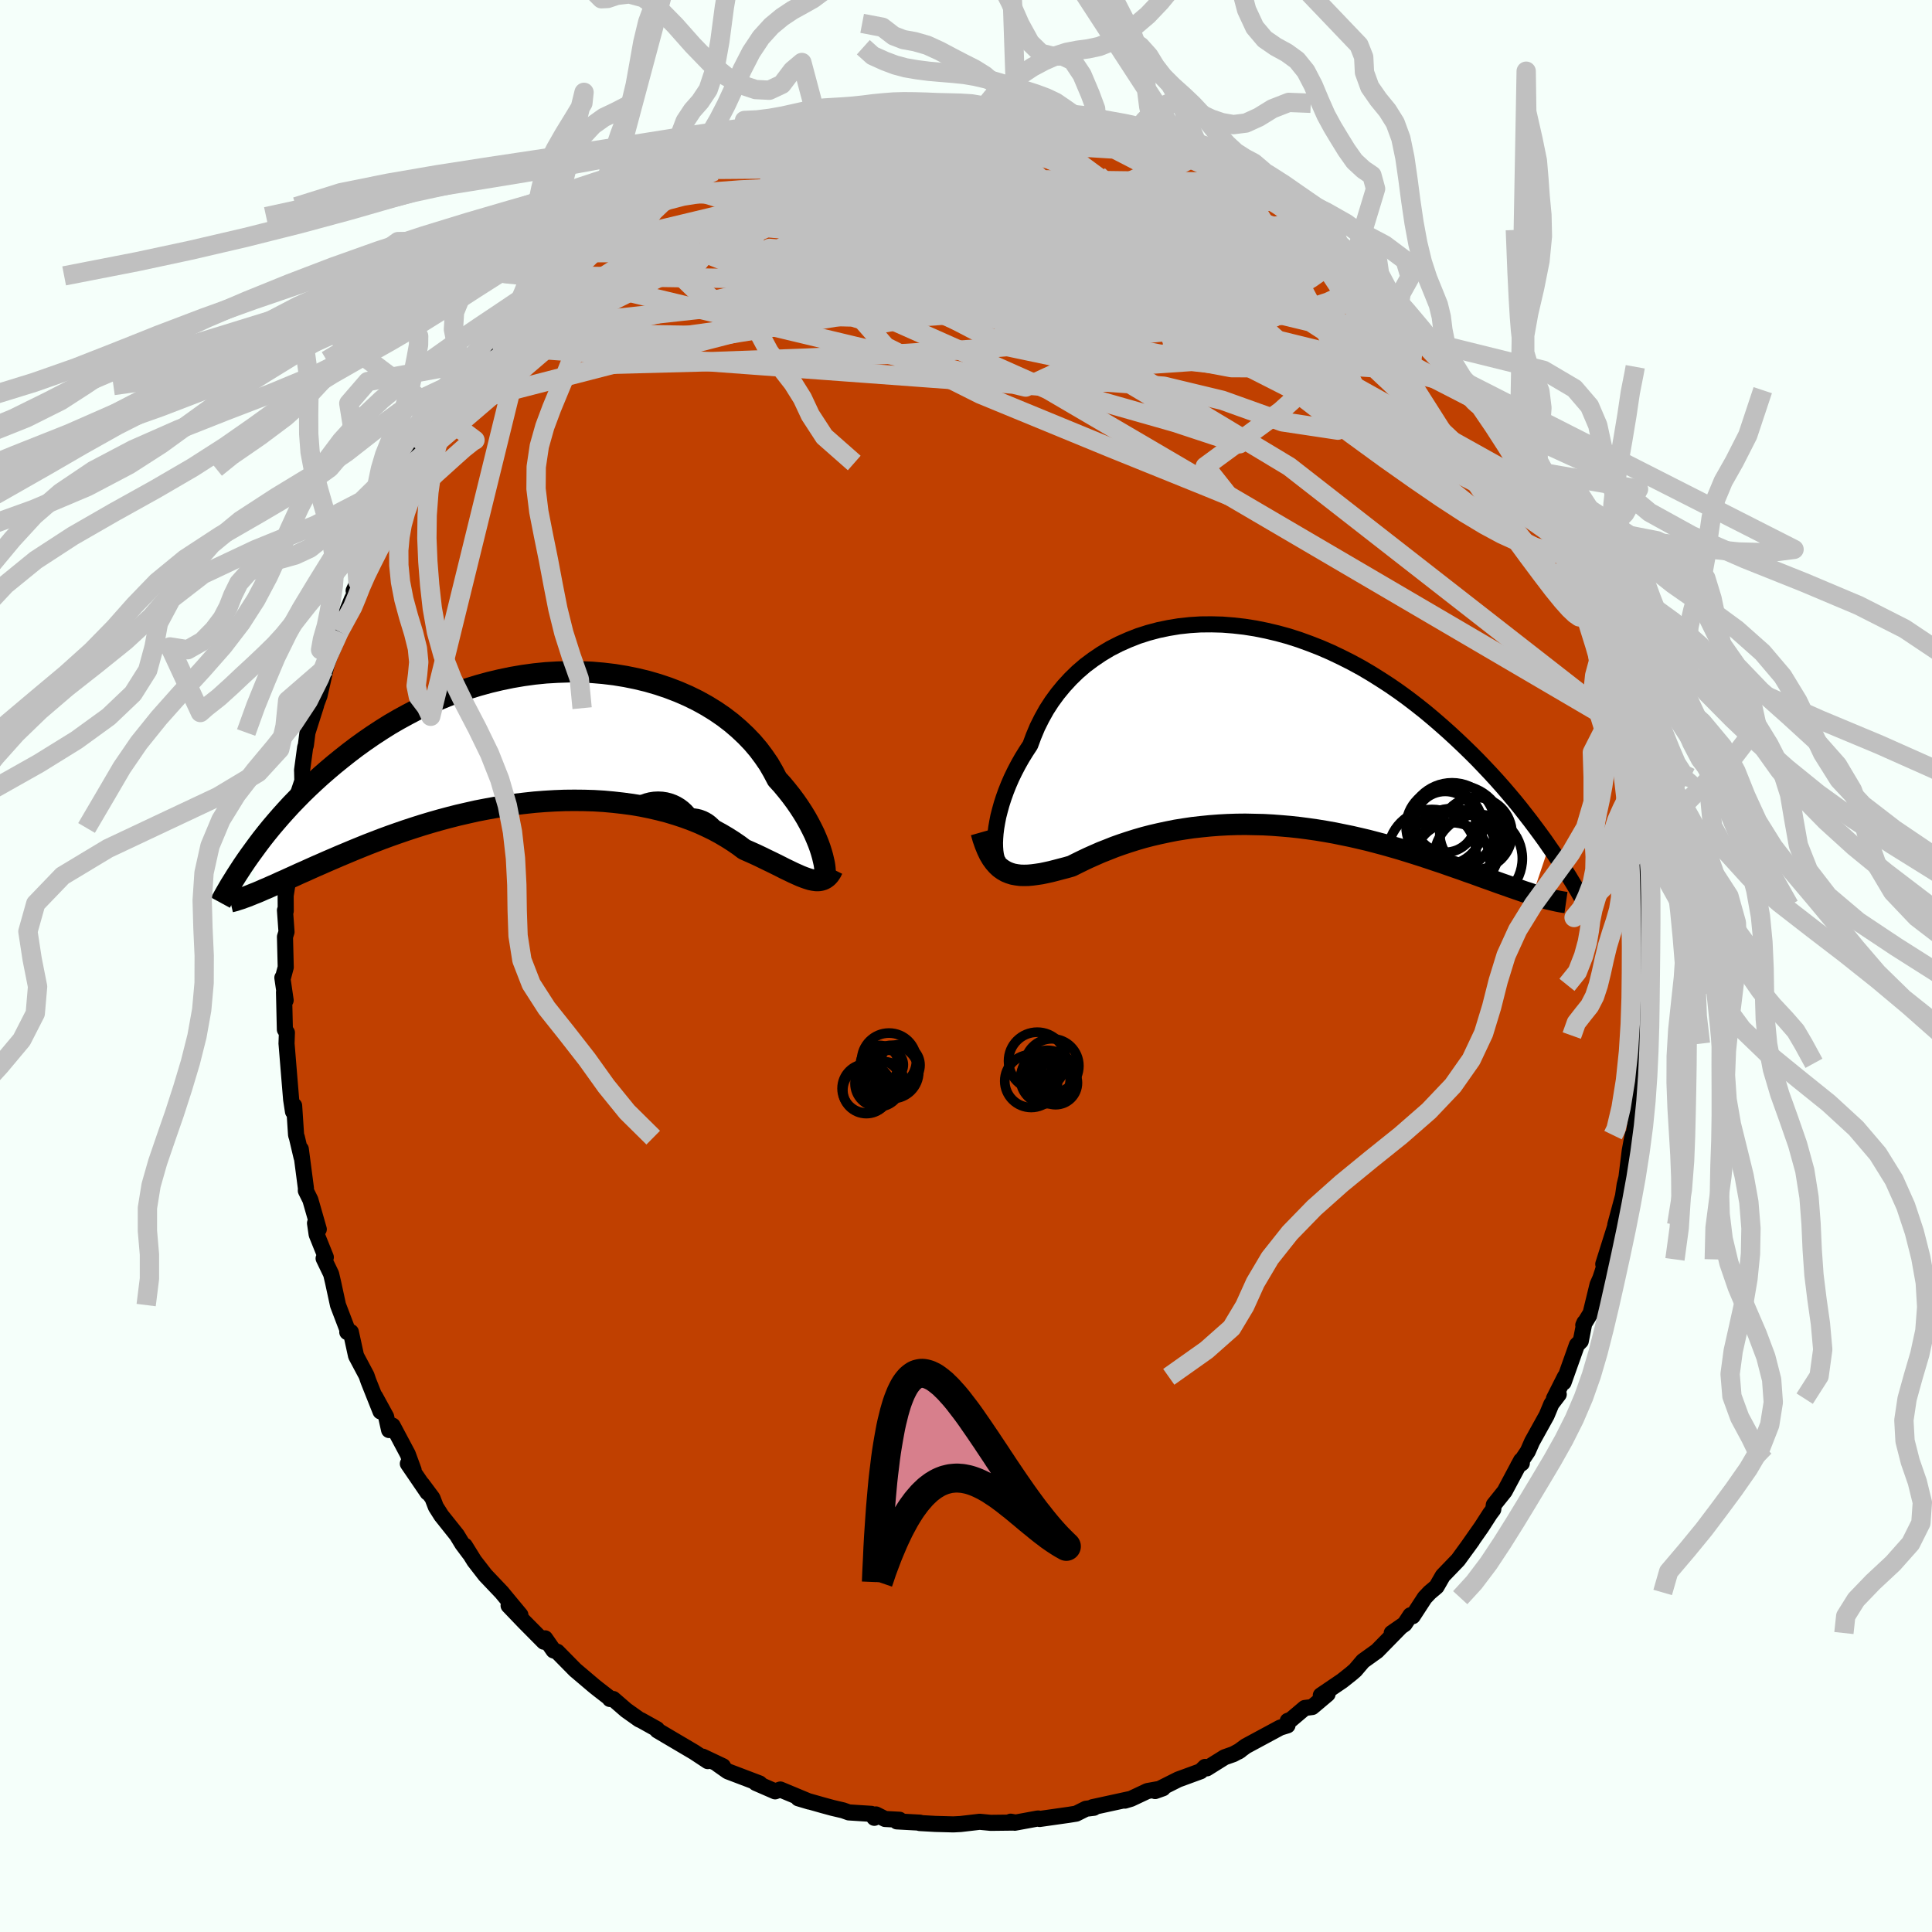 <svg viewBox="-100 -100 200 200" xmlns="http://www.w3.org/2000/svg" width="500" height="500" id="face-svg">
    <defs>
      <clipPath id="leftEyeClipPath">
        <polyline points="28.62,12.33 28.5,11.91 28.36,11.47 28.19,11 27.99,10.51 27.77,10 27.51,9.47 27.23,8.93 26.92,8.37 26.58,7.81 26.21,7.24 25.81,6.66 25.38,6.08 24.92,5.5 24.44,4.92 23.92,4.35 23.51,3.57 23.06,2.79 22.54,2.03 21.98,1.28 21.36,0.55 20.69,-0.15 19.97,-0.83 19.2,-1.49 18.39,-2.11 17.53,-2.7 16.62,-3.26 15.68,-3.78 14.7,-4.26 13.69,-4.7 12.65,-5.1 11.58,-5.46 10.48,-5.78 9.36,-6.05 8.23,-6.28 7.07,-6.47 5.9,-6.61 4.73,-6.71 3.54,-6.76 2.36,-6.77 1.17,-6.73 -0.02,-6.66 -1.21,-6.54 -2.38,-6.38 -3.55,-6.18 -4.71,-5.94 -5.85,-5.67 -6.98,-5.36 -8.09,-5.02 -9.19,-4.65 -10.26,-4.24 -11.31,-3.81 -12.33,-3.35 -13.34,-2.87 -14.31,-2.36 -15.26,-1.84 -16.19,-1.3 -17.08,-0.74 -17.95,-0.17 -18.79,0.41 -19.61,1 -20.4,1.6 -21.16,2.2 -21.9,2.8 -22.61,3.4 -23.3,4 -23.96,4.6 -24.6,5.2 -25.22,5.8 -25.82,6.41 -26.4,7.01 -26.95,7.61 -27.48,8.2 -27.99,8.79 -28.49,9.38 -28.96,9.96 -29.41,10.53 -29.84,11.1 -30.25,11.66 -30.65,12.21 -29.59,15.94 -29.21,15.77 -28.8,15.6 -28.38,15.41 -27.94,15.22 -27.49,15.01 -27.01,14.8 -26.53,14.58 -26.02,14.35 -25.5,14.11 -24.95,13.87 -24.4,13.62 -23.82,13.36 -23.22,13.1 -22.61,12.83 -21.98,12.56 -21.33,12.28 -20.66,12 -19.97,11.71 -19.26,11.42 -18.52,11.12 -17.77,10.83 -16.99,10.53 -16.2,10.24 -15.38,9.95 -14.54,9.66 -13.69,9.38 -12.81,9.1 -11.91,8.83 -11,8.57 -10.07,8.32 -9.13,8.08 -8.17,7.86 -7.2,7.64 -6.22,7.45 -5.22,7.27 -4.22,7.11 -3.21,6.96 -2.19,6.84 -1.17,6.73 -0.14,6.65 0.88,6.59 1.91,6.55 2.93,6.54 3.95,6.55 4.96,6.58 5.96,6.64 6.95,6.73 7.93,6.84 8.9,6.97 9.85,7.13 10.78,7.32 11.69,7.53 12.58,7.76 13.44,8.02 14.29,8.3 15.1,8.6 15.89,8.92 16.65,9.27 17.37,9.62 18.07,10 18.73,10.39 19.36,10.79 19.96,11.2 20.52,11.62 21.11,11.88 21.69,12.14 22.24,12.4 22.77,12.66 23.29,12.91 23.78,13.15 24.26,13.39 24.71,13.62 25.15,13.83 25.56,14.03 25.96,14.21 26.34,14.38 26.7,14.52 27.04,14.64 27.36,14.74" />
      </clipPath>
      <clipPath id="rightEyeClipPath">
        <polyline points="-26.21,11.71 -26.17,11.19 -26.1,10.63 -26,10.05 -25.88,9.44 -25.72,8.82 -25.54,8.17 -25.33,7.52 -25.09,6.85 -24.82,6.17 -24.52,5.48 -24.19,4.8 -23.83,4.11 -23.44,3.42 -23.02,2.74 -22.58,2.07 -22.23,1.13 -21.84,0.2 -21.39,-0.7 -20.9,-1.58 -20.35,-2.43 -19.75,-3.25 -19.1,-4.04 -18.41,-4.79 -17.67,-5.51 -16.89,-6.18 -16.06,-6.8 -15.2,-7.38 -14.3,-7.92 -13.36,-8.4 -12.39,-8.83 -11.4,-9.22 -10.37,-9.55 -9.32,-9.83 -8.26,-10.05 -7.17,-10.23 -6.06,-10.35 -4.95,-10.42 -3.82,-10.43 -2.69,-10.4 -1.55,-10.31 -0.4,-10.18 0.74,-10 1.88,-9.77 3.02,-9.5 4.15,-9.19 5.27,-8.83 6.37,-8.43 7.47,-8 8.55,-7.53 9.62,-7.02 10.67,-6.49 11.7,-5.93 12.7,-5.34 13.69,-4.72 14.66,-4.09 15.6,-3.44 16.52,-2.77 17.42,-2.08 18.29,-1.39 19.14,-0.68 19.96,0.03 20.76,0.74 21.53,1.45 22.29,2.17 23.02,2.88 23.73,3.59 24.41,4.3 25.08,5.01 25.73,5.72 26.36,6.43 26.96,7.13 27.55,7.83 28.12,8.53 28.66,9.22 29.19,9.9 29.7,10.58 30.19,11.24 30.67,11.9 31.12,12.55 29.44,17.54 29.02,17.4 28.58,17.26 28.12,17.1 27.65,16.94 27.16,16.77 26.66,16.59 26.14,16.41 25.61,16.22 25.06,16.02 24.49,15.82 23.91,15.61 23.31,15.39 22.7,15.18 22.07,14.95 21.43,14.73 20.77,14.5 20.09,14.26 19.39,14.03 18.68,13.79 17.95,13.55 17.2,13.31 16.43,13.07 15.65,12.83 14.85,12.6 14.04,12.37 13.21,12.15 12.37,11.93 11.52,11.73 10.65,11.53 9.77,11.35 8.89,11.17 7.99,11.01 7.08,10.86 6.17,10.73 5.25,10.61 4.33,10.51 3.4,10.43 2.48,10.36 1.55,10.31 0.62,10.29 -0.31,10.27 -1.24,10.28 -2.16,10.31 -3.07,10.36 -3.98,10.43 -4.88,10.52 -5.77,10.62 -6.65,10.75 -7.52,10.89 -8.37,11.06 -9.21,11.24 -10.03,11.43 -10.84,11.64 -11.63,11.87 -12.39,12.11 -13.14,12.36 -13.87,12.62 -14.57,12.9 -15.26,13.17 -15.92,13.46 -16.55,13.74 -17.16,14.03 -17.75,14.32 -18.31,14.6 -18.87,14.76 -19.41,14.9 -19.94,15.04 -20.45,15.17 -20.95,15.28 -21.43,15.38 -21.9,15.45 -22.35,15.51 -22.79,15.55 -23.21,15.56 -23.61,15.55 -24,15.5 -24.38,15.43 -24.73,15.32 -25.07,15.18" />
      </clipPath>
      <filter id="fuzzy">
        <feTurbulence id="turbulence" baseFrequency="0.05" numOctaves="3" type="noise" result="noise" />
        <feDisplacementMap in="SourceGraphic" in2="noise" scale="2" />
      </filter>
      <linearGradient id="rainbowGradient" x1="0%" y1="0%" x2="100%" y2="0%">
        <stop offset="0%" style="stop-color: [object Object]; stop-opacity: 1" />
        <stop offset="50%" style="stop-color: [object Object]; stop-opacity: 1" />
        <stop offset="100%" style="stop-color: [object Object]; stop-opacity: 1" />
      </linearGradient>
    </defs>
    <rect x="-100" y="-100" width="100%" height="100%" fill="rgb(245, 255, 250)" />
    <polyline id="faceContour" points="70.31,1.27 70.67,2.21 70.46,2.63 70.5,5.94 70.48,4.52 70.38,6.23 70.07,8.04 70.22,9.58 70.17,10.65 69.72,13.01 69.55,16.1 69.47,15.08 69.06,17.87 69.24,17.24 69.01,17.51 68.71,19.13 68.37,21.89 68.18,22.66 68.01,23.83 67.21,26.8 67.32,26.58 65.97,30.86 66.29,30.37 65.89,31.66 65.66,32.35 65.38,32.98 64.66,35.94 63.9,37.18 64.02,36.91 63.64,38.83 63.24,39.23 61.86,43.11 62,42.53 60.86,44.79 61.36,44.34 60.6,45.34 60.11,46.52 58.6,49.24 58.16,50.24 57.15,51.75 57.54,51.47 57.46,51.19 55.76,54.38 54.64,55.78 54.58,56.26 54.25,56.7 53.36,58.08 51.86,60.22 52.41,59.46 50.94,61.48 49.36,63.12 48.71,64.25 48,64.85 47.49,65.39 46.24,67.31 46.01,67.21 45.41,68.12 44.07,69.05 44.97,68.44 42.55,70.91 41.1,71.95 40.29,72.9 39.86,73.27 38.94,74 36.73,75.5 37.43,75.37 35.84,76.71 35.07,76.81 33.64,78.02 33.31,78.14 33.28,78.61 32.53,78.84 28.97,80.76 28.19,81.33 28.38,81.21 27.68,81.59 26.77,81.91 24.93,83.06 24.75,82.91 24.29,83.36 21.97,84.21 19.58,85.41 20.39,85.12 18.78,85.41 17.08,86.21 16.45,86.4 16.9,86.25 13.09,87.08 13.24,87.14 12.42,87.24 11.4,87.75 10.65,87.87 7.62,88.3 7.49,88.25 7.38,88.26 5.04,88.69 4.62,88.58 5.13,88.67 2.56,88.7 1.42,88.59 -0.55,88.82 -1.31,88.86 -3.2,88.81 -4.79,88.72 -4.77,88.68 -7.16,88.55 -6.88,88.38 -8.38,88.3 -9.32,87.83 -9.49,88.18 -9.8,87.77 -12.13,87.62 -12.72,87.41 -13.83,87.15 -14.82,86.88 -17.36,86.16 -16.22,86.5 -19.22,85.25 -19.76,85.44 -21.76,84.57 -21.21,84.77 -21.37,84.62 -24.66,83.37 -25.71,82.63 -25.16,82.84 -27.25,81.85 -26.73,82.31 -28.14,81.38 -30.75,79.84 -31.95,79.13 -31.99,79 -33.64,78.08 -33.83,78 -35.18,77.04 -36.52,75.88 -36.86,75.88 -36.81,75.85 -38.05,74.89 -38.49,74.54 -40.46,72.87 -42.31,70.99 -42.7,70.85 -43.57,69.6 -43.7,69.95 -45.75,67.88 -47.35,66.21 -46.13,67.18 -47.31,65.76 -48.06,64.85 -49.76,63.06 -50.9,61.59 -51.88,60.01 -51.4,60.82 -52.14,59.83 -52.7,58.91 -54.31,56.89 -54.88,55.99 -55.23,55.08 -56.31,53.63 -55.74,54.51 -57.78,51.52 -57.18,52.19 -57.79,50.53 -59.36,47.58 -59.72,48.04 -60.03,46.65 -61.17,44.57 -60.61,46.11 -61.86,42.97 -62.06,42.39 -63.14,40.36 -63.68,37.89 -64.05,37.9 -63.98,37.8 -65.01,35.1 -65.51,32.79 -65.72,31.89 -66.5,30.27 -66.27,30.15 -67.22,27.79 -67.39,26.62 -67,27.25 -67.87,24.21 -68.34,23.26 -68.33,23.01 -68.86,18.96 -68.78,19.81 -69.26,17.77 -69.35,17.49 -69.55,14.46 -69.67,15.07 -69.86,13.83 -70.03,11.79 -70.33,8.12 -70.34,8.07 -70.3,6.9 -70.51,6.58 -70.6,2.7 -70.43,3.55 -70.77,1.21 -70.71,1.21 -70.42,0.13 -70.5,-3.02 -70.34,-3.53 -70.5,-5.77 -70.42,-5.69 -70.43,-7.28 -69.98,-10.11 -69.79,-13.79 -69.97,-11.97 -69.77,-13.86 -69.82,-14.29 -69.34,-17.26 -68.7,-19.16 -68.72,-20.06 -68.73,-20.27 -68.41,-22.64 -68.34,-22.84 -68.17,-24.17 -67.28,-26.97 -67.41,-26.69 -66.92,-28 -66.26,-30.91 -65.8,-32.27 -66.21,-31.24 -65.34,-33.26 -64.89,-34.61 -64.21,-36.39 -63.59,-37.93 -63.23,-38.66 -63.39,-38.85 -62.95,-39.79 -61.35,-43.48 -60.73,-45.27 -60.36,-45.76 -60.04,-46.34 -60.01,-46.94 -59.82,-47.35 -57.48,-51.53 -57.14,-52.14 -57.06,-52.07 -56.62,-53.28 -55.65,-54.97 -54.72,-56 -53.14,-58.01 -53.72,-57.54 -51.89,-60.09 -51.46,-60.65 -52.37,-59.37 -50.03,-62.69 -51.1,-61.62 -48.97,-64.19 -48.94,-64.12 -47.48,-65.8 -47.34,-65.59 -46.74,-66.5 -46,-67.53 -44.27,-69.16 -44.22,-69.02 -41.97,-71.44 -41.51,-71.4 -39.54,-73.51 -38.38,-74.63 -39.08,-73.84 -38.56,-74.29 -38.3,-74.42 -34.35,-77.57 -34.19,-77.84 -34.1,-77.98 -32.48,-78.6 -30.79,-79.69 -29.57,-80.74 -30.83,-80.01 -29.34,-80.68 -27.79,-81.54 -25.96,-82.6 -26.09,-82.27 -26.11,-82.46 -23.91,-83.38 -22.67,-83.96 -22.09,-84.31 -21.29,-84.6 -19.17,-85.27 -18.25,-85.91 -16.83,-86.07 -15.3,-86.39 -15.14,-86.58 -14.68,-86.94 -12.9,-87.08 -11.55,-87.37 -11.35,-87.59 -9.84,-88.05 -9.67,-87.71 -6.83,-88.3 -6.43,-88.19 -7.17,-88.4 -4.68,-88.61 -2.76,-88.83 -1.69,-88.5 -1.18,-88.82 0.49,-88.9 1.6,-88.55 3.15,-88.73 3.2,-88.56 4.36,-88.53 5.32,-88.48 7.03,-88.21 8.18,-87.95 9.29,-88.07 9.76,-87.93 10.43,-87.89 13.77,-87.02 13.22,-87.32 13.41,-87.22 14.52,-86.95 17.32,-86 17.83,-85.72 17.17,-85.89 18.53,-85.71 20.94,-84.5 21.38,-84.48 23.64,-83.46 23.36,-83.59 23.83,-83.49 25.42,-82.58 28.09,-81.12 27.81,-81.49 28.3,-81.15 29.36,-80.57 31.67,-79.25 31.62,-79.3 33.39,-78.24 34.6,-77.1 33.42,-78.02 34.82,-76.96 37.14,-75.34 37.39,-74.93 38.65,-74.48 38.36,-74.23 40.12,-72.94 41.75,-71.25 40.97,-72.21 44.24,-69.05 43.75,-69.88 44.88,-68.58 46.74,-66.39 47.69,-65.11 47.68,-65.33 47.9,-64.95 48.17,-64.54 50.21,-62.26 51.69,-60.42 51.86,-59.98 51.77,-59.71 52.81,-58.77 52.87,-58.55 54.64,-56.21 54.34,-56.65 55.7,-54.54 56.99,-52.3 57.47,-51.46 57.24,-51.51 58.24,-49.95 58.35,-49.83 60.36,-46.19 60.26,-46.04 61.39,-43.99 61.25,-44.27 62.57,-41.05 62.58,-40.29 62.49,-40.72 63.08,-39.08 63.48,-39.18 64.52,-36.39 64.82,-34.47 65.28,-33.48 65.36,-32.88 66.07,-31.22 66.11,-30.98 66.02,-30.37 67.81,-24.9 67.38,-26.78 67.54,-26.15 68.06,-23.43 68.44,-21.96 69.08,-18.42 69.21,-17.74 69.13,-17.6 68.93,-18.21 69.65,-13.36 69.47,-14.26 69.75,-14.39 69.99,-9.82 70.21,-9.42 70.3,-8.09 70.5,-6.26 70.5,-5.63 70.36,-3.68 70.43,-4.15 70.57,-1.93 70.31,1.27 70.67,2.21" fill="rgb(192, 64, 0)" stroke="black" stroke-width="1.667" stroke-linejoin="round" filter="url(#fuzzy)" />
    <g transform="translate(29.23 -24.94)">
      <polyline id="rightCountour" points="-26.21,11.71 -26.17,11.19 -26.1,10.63 -26,10.05 -25.88,9.44 -25.72,8.82 -25.54,8.17 -25.33,7.52 -25.09,6.85 -24.82,6.17 -24.52,5.48 -24.19,4.8 -23.83,4.11 -23.44,3.42 -23.02,2.74 -22.58,2.07 -22.23,1.13 -21.84,0.2 -21.39,-0.7 -20.9,-1.58 -20.35,-2.43 -19.75,-3.25 -19.1,-4.04 -18.41,-4.79 -17.67,-5.51 -16.89,-6.18 -16.06,-6.8 -15.2,-7.38 -14.3,-7.92 -13.36,-8.4 -12.39,-8.83 -11.4,-9.22 -10.37,-9.55 -9.32,-9.83 -8.26,-10.05 -7.17,-10.23 -6.06,-10.35 -4.95,-10.42 -3.82,-10.43 -2.69,-10.4 -1.55,-10.31 -0.4,-10.18 0.74,-10 1.88,-9.77 3.02,-9.5 4.15,-9.19 5.27,-8.83 6.37,-8.43 7.47,-8 8.55,-7.53 9.62,-7.02 10.67,-6.49 11.7,-5.93 12.7,-5.34 13.69,-4.72 14.66,-4.09 15.6,-3.44 16.52,-2.77 17.42,-2.08 18.29,-1.39 19.14,-0.68 19.96,0.03 20.76,0.74 21.53,1.45 22.29,2.17 23.02,2.88 23.73,3.59 24.41,4.3 25.08,5.01 25.73,5.72 26.36,6.43 26.96,7.13 27.55,7.83 28.12,8.53 28.66,9.22 29.19,9.9 29.7,10.58 30.19,11.24 30.67,11.9 31.12,12.55 29.44,17.54 29.02,17.4 28.58,17.26 28.12,17.1 27.65,16.94 27.16,16.77 26.66,16.59 26.14,16.41 25.61,16.22 25.06,16.02 24.49,15.82 23.91,15.61 23.31,15.39 22.7,15.18 22.07,14.95 21.43,14.73 20.77,14.5 20.09,14.26 19.39,14.03 18.68,13.79 17.95,13.55 17.2,13.31 16.43,13.07 15.65,12.83 14.85,12.6 14.04,12.37 13.21,12.15 12.37,11.93 11.52,11.73 10.65,11.53 9.77,11.35 8.89,11.17 7.99,11.01 7.08,10.86 6.17,10.73 5.25,10.61 4.33,10.51 3.4,10.43 2.48,10.36 1.55,10.31 0.62,10.29 -0.31,10.27 -1.24,10.28 -2.16,10.31 -3.07,10.36 -3.98,10.43 -4.88,10.52 -5.77,10.62 -6.65,10.75 -7.52,10.89 -8.37,11.06 -9.21,11.24 -10.03,11.43 -10.84,11.64 -11.63,11.87 -12.39,12.11 -13.14,12.36 -13.87,12.62 -14.57,12.9 -15.26,13.17 -15.92,13.46 -16.55,13.74 -17.16,14.03 -17.75,14.32 -18.31,14.6 -18.87,14.76 -19.41,14.9 -19.94,15.04 -20.45,15.17 -20.95,15.28 -21.43,15.38 -21.9,15.45 -22.35,15.51 -22.79,15.55 -23.21,15.56 -23.61,15.55 -24,15.5 -24.38,15.43 -24.73,15.32 -25.07,15.18" fill="white" stroke="white" stroke-width="0" stroke-linejoin="round" filter="url(#fuzzy)" />
    </g>
    <g transform="translate(-43.47 -23.69)">
      <polyline id="leftCountour" points="28.62,12.33 28.5,11.91 28.36,11.47 28.19,11 27.99,10.51 27.77,10 27.51,9.47 27.23,8.93 26.92,8.37 26.58,7.81 26.21,7.24 25.81,6.66 25.38,6.08 24.92,5.5 24.44,4.92 23.92,4.35 23.51,3.57 23.06,2.79 22.54,2.03 21.98,1.28 21.36,0.55 20.69,-0.15 19.97,-0.83 19.2,-1.49 18.39,-2.11 17.53,-2.7 16.62,-3.26 15.68,-3.78 14.7,-4.26 13.69,-4.7 12.65,-5.1 11.58,-5.46 10.48,-5.78 9.36,-6.05 8.23,-6.28 7.07,-6.47 5.9,-6.61 4.73,-6.71 3.54,-6.76 2.36,-6.77 1.17,-6.73 -0.02,-6.66 -1.21,-6.54 -2.38,-6.38 -3.55,-6.18 -4.71,-5.94 -5.85,-5.67 -6.98,-5.36 -8.09,-5.02 -9.19,-4.65 -10.26,-4.24 -11.31,-3.81 -12.33,-3.35 -13.34,-2.87 -14.31,-2.36 -15.26,-1.84 -16.19,-1.3 -17.08,-0.74 -17.95,-0.17 -18.79,0.41 -19.61,1 -20.4,1.6 -21.16,2.2 -21.9,2.8 -22.61,3.4 -23.3,4 -23.96,4.6 -24.6,5.2 -25.22,5.8 -25.82,6.41 -26.4,7.01 -26.95,7.61 -27.48,8.2 -27.99,8.79 -28.49,9.38 -28.96,9.96 -29.41,10.53 -29.84,11.1 -30.25,11.66 -30.65,12.21 -29.59,15.94 -29.21,15.77 -28.8,15.6 -28.38,15.41 -27.94,15.22 -27.49,15.01 -27.01,14.8 -26.53,14.58 -26.02,14.35 -25.5,14.11 -24.95,13.87 -24.4,13.62 -23.82,13.36 -23.22,13.1 -22.61,12.83 -21.98,12.56 -21.33,12.28 -20.66,12 -19.97,11.71 -19.26,11.42 -18.52,11.12 -17.77,10.83 -16.99,10.53 -16.2,10.24 -15.38,9.95 -14.54,9.66 -13.69,9.38 -12.81,9.1 -11.91,8.83 -11,8.57 -10.07,8.32 -9.13,8.08 -8.17,7.86 -7.2,7.64 -6.22,7.45 -5.22,7.27 -4.22,7.11 -3.21,6.96 -2.19,6.84 -1.17,6.73 -0.14,6.65 0.88,6.59 1.91,6.55 2.93,6.54 3.95,6.55 4.96,6.58 5.96,6.64 6.95,6.73 7.93,6.84 8.9,6.97 9.85,7.13 10.78,7.32 11.69,7.53 12.58,7.76 13.44,8.02 14.29,8.3 15.1,8.6 15.89,8.92 16.65,9.27 17.37,9.62 18.07,10 18.73,10.39 19.36,10.79 19.96,11.2 20.52,11.62 21.11,11.88 21.69,12.14 22.24,12.4 22.77,12.66 23.29,12.91 23.78,13.15 24.26,13.39 24.71,13.62 25.15,13.83 25.56,14.03 25.96,14.21 26.34,14.38 26.7,14.52 27.04,14.64 27.36,14.74" fill="white" stroke="white" stroke-width="0" stroke-linejoin="round" filter="url(#fuzzy)" />
    </g>
    <g transform="translate(29.23 -24.94)">
      <polyline id="rightUpper" points="-25.46,14.36 -25.61,14.37 -25.74,14.31 -25.87,14.18 -25.98,13.98 -26.07,13.73 -26.14,13.42 -26.19,13.06 -26.22,12.65 -26.23,12.2 -26.21,11.71 -26.17,11.19 -26.1,10.63 -26,10.05 -25.88,9.44 -25.72,8.82 -25.54,8.17 -25.33,7.52 -25.09,6.85 -24.82,6.17 -24.52,5.48 -24.19,4.8 -23.83,4.11 -23.44,3.42 -23.02,2.74 -22.58,2.07 -22.23,1.13 -21.84,0.2 -21.39,-0.7 -20.9,-1.58 -20.35,-2.43 -19.75,-3.25 -19.1,-4.04 -18.41,-4.79 -17.67,-5.51 -16.89,-6.18 -16.06,-6.8 -15.2,-7.38 -14.3,-7.92 -13.36,-8.4 -12.39,-8.83 -11.4,-9.22 -10.37,-9.55 -9.32,-9.83 -8.26,-10.05 -7.17,-10.23 -6.06,-10.35 -4.95,-10.42 -3.82,-10.43 -2.69,-10.4 -1.55,-10.31 -0.4,-10.18 0.74,-10 1.88,-9.77 3.02,-9.5 4.15,-9.19 5.27,-8.83 6.37,-8.43 7.47,-8 8.55,-7.53 9.62,-7.02 10.67,-6.49 11.7,-5.93 12.7,-5.34 13.69,-4.72 14.66,-4.09 15.6,-3.44 16.52,-2.77 17.42,-2.08 18.29,-1.39 19.14,-0.68 19.96,0.03 20.76,0.74 21.53,1.45 22.29,2.17 23.02,2.88 23.73,3.59 24.41,4.3 25.08,5.01 25.73,5.72 26.36,6.43 26.96,7.13 27.55,7.83 28.12,8.53 28.66,9.22 29.19,9.9 29.7,10.58 30.19,11.24 30.67,11.9 31.12,12.55 31.56,13.18 31.98,13.81 32.39,14.42 32.77,15.02 33.15,15.61 33.5,16.19 33.84,16.75 34.17,17.31 34.48,17.85 34.78,18.37" fill="none" stroke="black" stroke-width="1.667" stroke-linejoin="round" filter="url(#fuzzy)" />
      <polyline id="rightLower" points="-27.65,11.1 -27.46,11.77 -27.25,12.37 -27.03,12.91 -26.8,13.39 -26.55,13.81 -26.28,14.18 -26,14.5 -25.71,14.77 -25.4,14.99 -25.07,15.18 -24.73,15.32 -24.38,15.43 -24,15.5 -23.61,15.55 -23.21,15.56 -22.79,15.55 -22.35,15.51 -21.9,15.45 -21.43,15.38 -20.95,15.28 -20.45,15.17 -19.94,15.04 -19.41,14.9 -18.87,14.76 -18.31,14.6 -17.75,14.32 -17.16,14.03 -16.55,13.74 -15.92,13.46 -15.26,13.17 -14.57,12.9 -13.87,12.62 -13.14,12.36 -12.39,12.11 -11.63,11.87 -10.84,11.64 -10.03,11.43 -9.21,11.24 -8.37,11.06 -7.52,10.89 -6.65,10.75 -5.77,10.62 -4.88,10.52 -3.98,10.43 -3.07,10.36 -2.16,10.31 -1.24,10.28 -0.31,10.27 0.62,10.29 1.55,10.31 2.48,10.36 3.4,10.43 4.33,10.51 5.25,10.61 6.17,10.73 7.08,10.86 7.99,11.01 8.89,11.17 9.77,11.35 10.65,11.53 11.52,11.73 12.37,11.93 13.21,12.15 14.04,12.37 14.85,12.6 15.65,12.83 16.43,13.07 17.2,13.31 17.95,13.55 18.68,13.79 19.39,14.03 20.09,14.26 20.77,14.5 21.43,14.73 22.07,14.95 22.7,15.18 23.31,15.39 23.91,15.61 24.49,15.82 25.06,16.02 25.61,16.22 26.14,16.41 26.66,16.59 27.16,16.77 27.65,16.94 28.12,17.1 28.58,17.26 29.02,17.4 29.44,17.54 29.85,17.66 30.25,17.78 30.63,17.89 30.99,17.99 31.34,18.07 31.68,18.15 32,18.22 32.31,18.28 32.6,18.33 32.88,18.37" fill="none" stroke="black" stroke-width="2.222" stroke-linejoin="round" filter="url(#fuzzy)" />
      <circle r="4.574" cx="23.788" cy="13.822" stroke="black" fill="none" stroke-width="1.0" filter="url(#fuzzy)" clip-path="url(#rightEyeClipPath)" /><circle r="4.508" cx="21.088" cy="10.482" stroke="black" fill="none" stroke-width="1.0" filter="url(#fuzzy)" clip-path="url(#rightEyeClipPath)" /><circle r="3.738" cx="23.553" cy="11.217" stroke="black" fill="none" stroke-width="1.0" filter="url(#fuzzy)" clip-path="url(#rightEyeClipPath)" /><circle r="4.574" cx="19.008" cy="13.307" stroke="black" fill="none" stroke-width="1.0" filter="url(#fuzzy)" clip-path="url(#rightEyeClipPath)" /><circle r="3.926" cx="21.103" cy="14.027" stroke="black" fill="none" stroke-width="1.0" filter="url(#fuzzy)" clip-path="url(#rightEyeClipPath)" /><circle r="4.59" cx="21.118" cy="13.227" stroke="black" fill="none" stroke-width="1.0" filter="url(#fuzzy)" clip-path="url(#rightEyeClipPath)" /><circle r="3.972" cx="20.298" cy="10.517" stroke="black" fill="none" stroke-width="1.0" filter="url(#fuzzy)" clip-path="url(#rightEyeClipPath)" /><circle r="4.834" cx="21.658" cy="11.067" stroke="black" fill="none" stroke-width="1.0" filter="url(#fuzzy)" clip-path="url(#rightEyeClipPath)" /><circle r="4.074" cx="21.873" cy="12.882" stroke="black" fill="none" stroke-width="1.0" filter="url(#fuzzy)" clip-path="url(#rightEyeClipPath)" /><circle r="3.154" cx="20.378" cy="10.017" stroke="black" fill="none" stroke-width="1.0" filter="url(#fuzzy)" clip-path="url(#rightEyeClipPath)" />
      </g>
    <g transform="translate(-43.47 -23.69)">
      <polyline id="leftUpper" points="28.74,14.21 28.79,14.26 28.83,14.25 28.86,14.18 28.88,14.05 28.88,13.87 28.87,13.64 28.84,13.37 28.79,13.06 28.71,12.71 28.62,12.33 28.5,11.91 28.36,11.47 28.19,11 27.99,10.51 27.77,10 27.51,9.47 27.23,8.93 26.92,8.37 26.58,7.81 26.21,7.24 25.81,6.66 25.38,6.08 24.92,5.5 24.44,4.92 23.92,4.35 23.51,3.57 23.06,2.79 22.54,2.03 21.98,1.28 21.36,0.55 20.69,-0.15 19.97,-0.83 19.2,-1.49 18.39,-2.11 17.53,-2.7 16.62,-3.26 15.68,-3.78 14.7,-4.26 13.69,-4.7 12.65,-5.1 11.58,-5.46 10.48,-5.78 9.36,-6.05 8.23,-6.28 7.07,-6.47 5.9,-6.61 4.73,-6.71 3.54,-6.76 2.36,-6.77 1.17,-6.73 -0.02,-6.66 -1.21,-6.54 -2.38,-6.38 -3.55,-6.18 -4.71,-5.94 -5.85,-5.67 -6.98,-5.36 -8.09,-5.02 -9.19,-4.65 -10.26,-4.24 -11.31,-3.81 -12.33,-3.35 -13.34,-2.87 -14.31,-2.36 -15.26,-1.84 -16.19,-1.3 -17.08,-0.74 -17.95,-0.17 -18.79,0.41 -19.61,1 -20.4,1.6 -21.16,2.2 -21.9,2.8 -22.61,3.4 -23.3,4 -23.96,4.6 -24.6,5.2 -25.22,5.8 -25.82,6.41 -26.4,7.01 -26.95,7.61 -27.48,8.2 -27.99,8.79 -28.49,9.38 -28.96,9.96 -29.41,10.53 -29.84,11.1 -30.25,11.66 -30.65,12.21 -31.03,12.75 -31.39,13.28 -31.73,13.8 -32.06,14.31 -32.37,14.81 -32.67,15.29 -32.95,15.77 -33.22,16.24 -33.47,16.69 -33.71,17.13" fill="none" stroke="black" stroke-width="2.222" stroke-linejoin="round" filter="url(#fuzzy)" />
      <polyline id="leftLower" points="29.66,13.65 29.5,13.97 29.32,14.24 29.13,14.45 28.92,14.61 28.7,14.73 28.47,14.8 28.22,14.84 27.95,14.84 27.66,14.8 27.36,14.74 27.04,14.64 26.7,14.52 26.34,14.38 25.96,14.21 25.56,14.03 25.15,13.83 24.71,13.62 24.26,13.39 23.78,13.15 23.29,12.91 22.77,12.66 22.24,12.4 21.69,12.14 21.11,11.88 20.52,11.62 19.96,11.2 19.36,10.79 18.73,10.39 18.07,10 17.37,9.62 16.65,9.27 15.89,8.92 15.1,8.6 14.29,8.3 13.44,8.02 12.58,7.76 11.69,7.53 10.78,7.32 9.85,7.13 8.9,6.97 7.93,6.84 6.95,6.73 5.96,6.64 4.96,6.58 3.95,6.55 2.93,6.54 1.91,6.55 0.88,6.59 -0.14,6.65 -1.17,6.73 -2.19,6.84 -3.21,6.96 -4.22,7.11 -5.22,7.27 -6.22,7.45 -7.2,7.64 -8.17,7.86 -9.13,8.08 -10.07,8.32 -11,8.57 -11.91,8.83 -12.81,9.1 -13.69,9.38 -14.54,9.66 -15.38,9.95 -16.2,10.24 -16.99,10.53 -17.77,10.83 -18.52,11.12 -19.26,11.42 -19.97,11.71 -20.66,12 -21.33,12.28 -21.98,12.56 -22.61,12.83 -23.22,13.1 -23.82,13.36 -24.4,13.62 -24.95,13.87 -25.5,14.11 -26.02,14.35 -26.53,14.58 -27.01,14.8 -27.49,15.01 -27.94,15.22 -28.38,15.41 -28.8,15.6 -29.21,15.77 -29.59,15.94 -29.97,16.1 -30.33,16.24 -30.67,16.38 -31,16.51 -31.31,16.62 -31.61,16.73 -31.9,16.82 -32.17,16.91 -32.43,16.98 -32.68,17.04" fill="none" stroke="black" stroke-width="2.222" stroke-linejoin="round" filter="url(#fuzzy)" />
      <circle r="4.166" cx="12.208" cy="13.302" stroke="black" fill="none" stroke-width="1.0" filter="url(#fuzzy)" clip-path="url(#leftEyeClipPath)" /><circle r="3.82" cx="15.213" cy="13.787" stroke="black" fill="none" stroke-width="1.0" filter="url(#fuzzy)" clip-path="url(#leftEyeClipPath)" /><circle r="3.134" cx="13.788" cy="14.187" stroke="black" fill="none" stroke-width="1.0" filter="url(#fuzzy)" clip-path="url(#leftEyeClipPath)" /><circle r="3.5" cx="14.973" cy="11.352" stroke="black" fill="none" stroke-width="1.0" filter="url(#fuzzy)" clip-path="url(#leftEyeClipPath)" /><circle r="3.292" cx="12.568" cy="10.697" stroke="black" fill="none" stroke-width="1.0" filter="url(#fuzzy)" clip-path="url(#leftEyeClipPath)" /><circle r="4.356" cx="11.598" cy="10.477" stroke="black" fill="none" stroke-width="1.0" filter="url(#fuzzy)" clip-path="url(#leftEyeClipPath)" /><circle r="4.762" cx="12.163" cy="13.652" stroke="black" fill="none" stroke-width="1.0" filter="url(#fuzzy)" clip-path="url(#leftEyeClipPath)" /><circle r="3.946" cx="11.868" cy="12.212" stroke="black" fill="none" stroke-width="1.0" filter="url(#fuzzy)" clip-path="url(#leftEyeClipPath)" /><circle r="3.15" cx="12.108" cy="11.777" stroke="black" fill="none" stroke-width="1.0" filter="url(#fuzzy)" clip-path="url(#leftEyeClipPath)" /><circle r="3.598" cx="15.073" cy="13.217" stroke="black" fill="none" stroke-width="1.0" filter="url(#fuzzy)" clip-path="url(#leftEyeClipPath)" />
    </g>
    <g id="hairs">
      <polyline points="57.24,-51.51 57.92,-50.39 58.35,-49.43 58.53,-48.68 58.34,-48.32 57.73,-48.42 56.69,-49 55.2,-50.08 53.24,-51.72 50.78,-53.93 47.86,-56.68 44.46,-59.92 40.54,-63.68 35.96,-68.04 30.58,-73.18 24.28,-79.2" fill="none" stroke="rgb(192, 192, 192)" stroke-width="2" stroke-linejoin="round" filter="url(#fuzzy)" /><polyline points="-34.1,-77.98 -32.45,-78.67 -30.85,-79.29 -29.31,-79.69 -27.61,-79.96 -25.64,-80.17 -23.38,-80.34 -20.9,-80.46 -18.24,-80.54 -15.42,-80.59 -12.45,-80.63 -9.35,-80.65 -6.13,-80.66 -2.82,-80.66 0.56,-80.62 3.96,-80.56 7.35,-80.45 10.69,-80.31 13.96,-80.15 17.14,-79.97 20.25,-79.79 23.36,-79.58 26.47,-79.33 29.38,-79.16" fill="none" stroke="rgb(192, 192, 192)" stroke-width="2" stroke-linejoin="round" filter="url(#fuzzy)" /><polyline points="60.36,-46.19 60.52,-45.63 60.77,-44.82 60.87,-44.05 60.75,-43.48 60.41,-43.19 59.85,-43.14 59.09,-43.28 58.13,-43.58 56.93,-44.04 55.46,-44.71 53.7,-45.66 51.62,-46.91 49.21,-48.48 46.47,-50.36 43.38,-52.54 39.95,-55.04 36.14,-57.88 31.97,-61.09 27.43,-64.64 22.49,-68.56 17.11,-72.88 11.22,-77.67 4.85,-82.94" fill="none" stroke="rgb(192, 192, 192)" stroke-width="2" stroke-linejoin="round" filter="url(#fuzzy)" /><polyline points="44.88,-68.58 46.3,-66.89 47.16,-65.85 47.78,-65.1 48.4,-64.34 49.11,-63.46 49.86,-62.53 50.54,-61.66 51.07,-60.96 51.43,-60.47 51.64,-60.16 51.71,-60.01 51.66,-60.01 51.44,-60.19 51,-60.61 50.28,-61.35 49.24,-62.45 47.86,-63.94 46.15,-65.8 44.11,-68.05 41.63,-70.76" fill="none" stroke="rgb(192, 192, 192)" stroke-width="2" stroke-linejoin="round" filter="url(#fuzzy)" /><polyline points="61.39,-43.99 61.61,-43.35 61.98,-42.25 62.23,-41.43 62.39,-40.84 62.51,-40.36 62.57,-39.91 62.55,-39.54 62.4,-39.33 62.08,-39.38 61.58,-39.73 60.87,-40.41 59.96,-41.39 58.84,-42.68 57.5,-44.31 55.93,-46.29 54.12,-48.64 52.06,-51.37 49.74,-54.5 47.13,-58.08 44.15,-62.24 40.8,-67.03 37.32,-72.25" fill="none" stroke="rgb(192, 192, 192)" stroke-width="2" stroke-linejoin="round" filter="url(#fuzzy)" /><polyline points="62.58,-40.29 62.69,-40.15 63.02,-39.49 63.39,-38.59 63.69,-37.64 63.87,-36.85 63.9,-36.32 63.76,-36.1 63.48,-36.14 63.05,-36.44 62.48,-36.98 61.73,-37.82 60.77,-39 59.58,-40.56 58.13,-42.5 56.41,-44.85 54.41,-47.67 52.12,-51.03 49.53,-54.97 46.69,-59.44 43.65,-64.33 40.44,-69.6" fill="none" stroke="rgb(192, 192, 192)" stroke-width="2" stroke-linejoin="round" filter="url(#fuzzy)" /><polyline points="-15.3,-86.39 -14.94,-86.61 -14.19,-86.85 -13.28,-87.07 -12.41,-87.27 -11.67,-87.42 -11.11,-87.51 -10.76,-87.52 -10.68,-87.45 -10.92,-87.29 -11.49,-87.02 -12.41,-86.63 -13.72,-86.11 -15.47,-85.46 -17.71,-84.69 -20.39,-83.84 -23.56,-82.9" fill="none" stroke="rgb(192, 192, 192)" stroke-width="2" stroke-linejoin="round" filter="url(#fuzzy)" /><polyline points="14.52,-86.95 16.33,-86.3 17.14,-85.98 17.68,-85.75 18.21,-85.49 18.7,-85.21 18.98,-84.96 18.94,-84.76 18.54,-84.63 17.76,-84.56 16.58,-84.54 14.98,-84.59 12.89,-84.72 10.3,-84.95 7.22,-85.26 3.61,-85.67 -0.65,-86.2 -5.61,-86.87" fill="none" stroke="rgb(192, 192, 192)" stroke-width="2" stroke-linejoin="round" filter="url(#fuzzy)" /><polyline points="60.26,-46.04 60.94,-44.69 61.23,-43.74 61.24,-43.05 60.98,-42.73 60.48,-42.72 59.77,-42.95 58.81,-43.37 57.59,-43.99 56.06,-44.9 54.19,-46.16 51.96,-47.82 49.36,-49.89 46.39,-52.36 43.04,-55.22 39.3,-58.49 35.11,-62.22 30.44,-66.43 25.3,-71.11 19.73,-76.23 13.69,-81.85" fill="none" stroke="rgb(192, 192, 192)" stroke-width="2" stroke-linejoin="round" filter="url(#fuzzy)" /><polyline points="5.32,-88.48 6.93,-88.12 8.62,-87.58 10.5,-86.85 12.63,-85.91 15.03,-84.75 17.63,-83.41 20.38,-81.91 23.24,-80.29 26.21,-78.58 29.22,-76.84 32.19,-75.14 35.09,-73.47 38.02,-71.75 41.05,-69.88 44.09,-67.94" fill="none" stroke="rgb(192, 192, 192)" stroke-width="2" stroke-linejoin="round" filter="url(#fuzzy)" /><polyline points="48.17,-64.54 49.81,-62.63 50.89,-61.28 51.56,-60.36 52.04,-59.68 52.44,-59.13 52.76,-58.68 52.99,-58.33 53.07,-58.14 52.97,-58.15 52.63,-58.46 51.96,-59.2 50.87,-60.49 49.34,-62.37 47.4,-64.76 44.92,-67.7" fill="none" stroke="rgb(192, 192, 192)" stroke-width="2" stroke-linejoin="round" filter="url(#fuzzy)" /><polyline points="-23.91,-83.38 -22.68,-83.77 -21.05,-83.93 -18.87,-83.94 -16.19,-83.8 -13.12,-83.5 -9.78,-83.02 -6.21,-82.38 -2.45,-81.63 1.5,-80.78 5.67,-79.84 10.05,-78.81 14.6,-77.69 19.26,-76.52 23.96,-75.38 28.63,-74.3 33.22,-73.25 37.58,-72.27" fill="none" stroke="rgb(192, 192, 192)" stroke-width="2" stroke-linejoin="round" filter="url(#fuzzy)" /><polyline points="13.41,-87.22 14.66,-86.81 15.54,-86.37 15.74,-86.02 15.4,-85.71 14.65,-85.37 13.48,-84.97 11.77,-84.54 9.4,-84.11 6.29,-83.68 2.45,-83.24 -2.09,-82.78 -7.35,-82.34 -13.47,-81.93 -20.75,-81.44" fill="none" stroke="rgb(192, 192, 192)" stroke-width="2" stroke-linejoin="round" filter="url(#fuzzy)" /><polyline points="-21.29,-84.6 -19.57,-85.2 -18.11,-85.67 -16.74,-86.05 -15.48,-86.38 -14.3,-86.68 -13.17,-86.96 -12.08,-87.22 -11.07,-87.46 -10.17,-87.67 -9.41,-87.83 -8.81,-87.95 -8.41,-88.02 -8.24,-88.05 -8.34,-88.02 -8.7,-87.92 -9.37,-87.76 -10.41,-87.51 -11.85,-87.2 -13.57,-86.82" fill="none" stroke="rgb(192, 192, 192)" stroke-width="2" stroke-linejoin="round" filter="url(#fuzzy)" /><polyline points="3.2,-88.56 4.22,-88.51 5.15,-88.4 5.9,-88.25 6.34,-88.11 6.42,-87.95 6.12,-87.77 5.41,-87.56 4.24,-87.31 2.55,-87.04 0.27,-86.74 -2.64,-86.38 -6.25,-85.94 -10.7,-85.42 -16.08,-84.85" fill="none" stroke="rgb(192, 192, 192)" stroke-width="2" stroke-linejoin="round" filter="url(#fuzzy)" /><polyline points="4.36,-88.53 5.45,-88.42 6.58,-88.26 7.53,-88.13 8.28,-88 8.87,-87.87 9.28,-87.7 9.48,-87.52 9.44,-87.33 9.13,-87.11 8.55,-86.87 7.68,-86.61 6.49,-86.35 4.95,-86.08 3.04,-85.8 0.71,-85.5 -2.09,-85.17 -5.43,-84.82 -9.32,-84.47 -13.71,-84.14 -18.52,-83.79" fill="none" stroke="rgb(192, 192, 192)" stroke-width="2" stroke-linejoin="round" filter="url(#fuzzy)" /><polyline points="40.12,-72.94 41.2,-71.87 42.18,-70.96 43.27,-69.92 44.39,-68.78 45.5,-67.59 46.53,-66.42 47.45,-65.35 48.27,-64.38 49.01,-63.49 49.7,-62.66 50.32,-61.88 50.87,-61.2 51.28,-60.67 51.54,-60.34 51.61,-60.22 51.52,-60.31 51.28,-60.58 50.9,-61.01 50.36,-61.63 49.6,-62.52 48.52,-63.82 47.07,-65.6 45.44,-67.6" fill="none" stroke="rgb(192, 192, 192)" stroke-width="2" stroke-linejoin="round" filter="url(#fuzzy)" /><polyline points="28.09,-81.12 28.03,-81.2 28.29,-80.89 28.62,-80.35 28.76,-79.73 28.58,-79.07 27.99,-78.43 27,-77.78 25.62,-77.11 23.89,-76.41 21.8,-75.68 19.31,-74.9 16.38,-74.07 12.96,-73.18 9.04,-72.22 4.62,-71.19 -0.31,-70.11 -5.76,-69.01 -11.71,-67.91 -18.19,-66.84 -25.23,-65.78 -32.92,-64.72 -41.41,-63.52" fill="none" stroke="rgb(192, 192, 192)" stroke-width="2" stroke-linejoin="round" filter="url(#fuzzy)" /><polyline points="40.12,-72.94 40.87,-71.94 40.9,-71.19 40.41,-70.4 39.3,-69.57 37.48,-68.72 34.87,-67.88 31.41,-67.11 27.08,-66.44 21.91,-65.81 15.94,-65.18 9.19,-64.53 1.59,-63.9 -6.94,-63.37 -16.48,-62.93 -27.03,-62.54 -38.43,-62.24" fill="none" stroke="rgb(192, 192, 192)" stroke-width="2" stroke-linejoin="round" filter="url(#fuzzy)" /><polyline points="31.62,-79.3 -5.08,-71.37 -0.4,-74.6 7.27,-76.99 8.35,-77.88 3.91,-77.56 -1.02,-75.6 -1.74,-71.98 3.2,-67.71 11.15,-64.23 17.28,-62.53 17.89,-62.64 12.86,-63.92 6.57,-65.48 7.36,-66.41 21.05,-68.14 20.94,-84.5" fill="none" stroke="rgb(192, 192, 192)" stroke-width="2" stroke-linejoin="round" filter="url(#fuzzy)" /><polyline points="47.9,-64.95 6.35,-72.13 4.63,-73.28 6.61,-73.29 7.65,-74.21 9.76,-75.28 12.56,-76.08 14,-77.01 12.94,-78.43 10.17,-80.04 7.68,-81.12 7.3,-81 9.98,-79.45 15.51,-76.91 22.43,-74.31 28.06,-72.87 29.18,-73.33 23.98,-75.15 15.16,-75.61 15.4,-69.04 60.36,-46.19" fill="none" stroke="rgb(192, 192, 192)" stroke-width="2" stroke-linejoin="round" filter="url(#fuzzy)" /><polyline points="44.88,-68.58 32.58,-57.45 24.77,-51.72 27.15,-48.71 25.07,-49.56 14.78,-53.72 1.47,-59.2 -8.3,-64.1 -11.21,-67.42 -7.71,-69.08 -0.25,-69.42 8.7,-68.9 17.61,-68.02 25.69,-67.38 32.27,-67.4 36.68,-67.78 38.29,-67.71 35.47,-67.19 23.71,-68.45 -3.06,-73.86 -39.08,-73.84" fill="none" stroke="rgb(192, 192, 192)" stroke-width="2" stroke-linejoin="round" filter="url(#fuzzy)" /><polyline points="-41.97,-71.44 2.89,-70.76 9.82,-75.71 9.89,-77.98 9.49,-77.45 10.59,-75.21 12.77,-72.13 14.41,-69.11 14.66,-67.01 13.9,-66.38 12.98,-67.26 12.38,-69.17 12.2,-71.36 12.63,-73.14 13.91,-74.32 15.79,-75.37 17.43,-76.95 18.25,-79.1 18.92,-80.94 20.23,-81.92 19.13,-83.61 8.18,-87.95" fill="none" stroke="rgb(192, 192, 192)" stroke-width="2" stroke-linejoin="round" filter="url(#fuzzy)" /><polyline points="-1.18,-88.82 13.59,-67.69 4.09,-68.22 2.3,-70.36 4.88,-70.31 6.51,-70 6.52,-70.96 6.36,-73.22 6.87,-76.05 7.66,-78.68 7.87,-80.57 6.69,-81.41 3.77,-81.05 -0.56,-79.46 -4.87,-76.69 -6.79,-72.86 -3.98,-68.36 4.08,-64.16 14.59,-61.95 21.69,-63.63 19.76,-69.53 9.65,-76.57 5.19,-78.8 38.36,-74.23" fill="none" stroke="rgb(192, 192, 192)" stroke-width="2" stroke-linejoin="round" filter="url(#fuzzy)" /><polyline points="-9.84,-88.05 0.04,-70.36 22.6,-56.91 28.32,-54.06 21.65,-56.26 13.18,-58.67 9.01,-59.88 10.08,-60.32 14.61,-60.44 20.47,-60.02 26.54,-58.56 32.76,-56.33 38.49,-55.47 40.2,-60.08 33.59,-72.42 28.3,-81.15" fill="none" stroke="rgb(192, 192, 192)" stroke-width="2" stroke-linejoin="round" filter="url(#fuzzy)" /><polyline points="61.25,-44.27 36.18,-61.93 13.71,-69.39 6.16,-69.45 9.56,-66.67 18.18,-63.7 27.48,-61.94 34.46,-61.91 37.88,-63.3 37.97,-65.18 35.67,-66.67 31.91,-67.57 27.4,-68.33 22.53,-69.68 17.25,-71.92 11.2,-74.68 4.49,-77.16 -1.03,-78.67 -1.78,-78.99 4.95,-77.63 19.55,-71.52 58.24,-49.95" fill="none" stroke="rgb(192, 192, 192)" stroke-width="2" stroke-linejoin="round" filter="url(#fuzzy)" /><polyline points="-47.48,-65.8 -3.85,-70.58 -3.43,-77.05 -6.03,-80.78 -4.34,-82.03 -0.36,-81.65 3.53,-80.27 6.02,-78.48 6.7,-76.77 6.25,-75.18 6.09,-73.47 6.78,-71.87 6.29,-71.68 0.47,-74.12 -13.04,-77.35 -31.04,-75.45 -48.97,-64.19" fill="none" stroke="rgb(192, 192, 192)" stroke-width="2" stroke-linejoin="round" filter="url(#fuzzy)" /><polyline points="44.88,-68.58 19.59,-79.92 6.68,-80.63 1.94,-76.51 -0.52,-72.06 -3.02,-68.87 -5.97,-67.03 -9.08,-66.46 -11.36,-67.07 -11.47,-68.48 -8.72,-69.92 -3.85,-70.69 1.07,-70.56 3.66,-69.94 2.65,-69.54 -1.21,-70.03 -5.3,-71.78 -6.55,-74.84 -3.01,-78.56 5.46,-80.73 19.24,-76.7 52.87,-58.55" fill="none" stroke="rgb(192, 192, 192)" stroke-width="2" stroke-linejoin="round" filter="url(#fuzzy)" /><polyline points="52.87,-58.55 25.78,-72.45 10.58,-76.78 6.19,-76.69 4.44,-75.07 0.76,-73.9 -4.63,-73.93 -8.68,-74.68 -8.82,-74.99 -5.1,-73.94 -0.13,-71.76 3.21,-69.96 4.82,-69.97 8.38,-70.96 16.17,-69.59 16.71,-66.2 -29.34,-80.68" fill="none" stroke="rgb(192, 192, 192)" stroke-width="2" stroke-linejoin="round" filter="url(#fuzzy)" /><polyline points="67.81,-24.9 33.46,-51.7 9.24,-66.28 2.71,-75.09 4.21,-78.98 6.58,-79.05 7.31,-77.11 6.67,-74.67 5.6,-72.32 4.73,-69.88 4.29,-67.29 3.96,-65.25 2.86,-64.84 0.11,-66.33 -4.56,-68.4 -13.58,-68.21 -53.14,-58.01" fill="none" stroke="rgb(192, 192, 192)" stroke-width="2" stroke-linejoin="round" filter="url(#fuzzy)" /><polyline points="-47.34,-65.59 -25.58,-65.24 -2.44,-68.94 8.41,-72.02 14.85,-72.34 21.12,-70.58 26.76,-68.54 30.11,-67.79 30.11,-68.94 26.52,-71.59 19.74,-74.83 10.92,-77.73 1.84,-79.71 -5.76,-80.55 -11.26,-80.3 -15.23,-79.36 -17.69,-78.68 -15.88,-79.57 -4.36,-81.55 28.09,-81.12" fill="none" stroke="rgb(192, 192, 192)" stroke-width="2" stroke-linejoin="round" filter="url(#fuzzy)" /><polyline points="-11.35,-87.59 -2.36,-85.03 12.42,-78.49 20.78,-74.71 21.24,-74.35 17.56,-75.3 12.88,-76.19 8.55,-76.69 5.21,-76.79 3.38,-76.41 3.18,-75.56 3.91,-74.54 4.15,-73.78 2.59,-73.61 -1.29,-73.93 -6.89,-74.29 -12.67,-74.2 -16.34,-73.7 -15.16,-73.38 -6.96,-73.97 7.25,-75.92 21.38,-78.61 37.14,-75.34" fill="none" stroke="rgb(192, 192, 192)" stroke-width="2" stroke-linejoin="round" filter="url(#fuzzy)" /><polyline points="-48.97,-64.19 9.86,-59.87 19.34,-66.1 14.34,-70.17 8.09,-71.76 4.83,-72.46 3.88,-73.33 3.71,-74.6 4.04,-75.88 5.63,-76.66 9.27,-76.48 15.03,-75.08 22.04,-72.67 28.63,-70.01 32.76,-68.21 32.83,-68.11 28.69,-69.53 22.21,-71.07 16.51,-70.8 13.79,-67.78 12.89,-63.03 6.18,-59.93 -41.97,-71.44" fill="none" stroke="rgb(192, 192, 192)" stroke-width="2" stroke-linejoin="round" filter="url(#fuzzy)" /><polyline points="38.36,-74.23 22.02,-80.03 8.59,-78.32 -3.15,-75.12 -13.17,-72.55 -20.36,-71.51 -22.46,-72.35 -18.79,-74.53 -11.32,-76.65 -2.92,-77.3 4.7,-75.98 10.78,-73.74 13.28,-73.29 9.07,-77.53 1.04,-85.27 3.15,-88.73" fill="none" stroke="rgb(192, 192, 192)" stroke-width="2" stroke-linejoin="round" filter="url(#fuzzy)" /><polyline points="-51.1,-61.62 -17.34,-78.49 -6.73,-82.55 -5.72,-81.35 -6.07,-79.27 -4.54,-77.76 -0.11,-76.53 6.75,-74.92 14.06,-72.75 19.33,-70.36 21.08,-68.23 19.9,-66.7 17.94,-65.92 17.35,-66 18.62,-67.15 20.32,-69.54 20.34,-73 17.65,-76.82 12.82,-79.92 6.85,-81.41 0.02,-80.9 -5.74,-78.21 1.47,-72.34 51.86,-59.98" fill="none" stroke="rgb(192, 192, 192)" stroke-width="2" stroke-linejoin="round" filter="url(#fuzzy)" /><polyline points="-12.9,-87.08 14.78,-78.27 10.74,-73.15 -4.33,-71.44 -14.64,-71.84 -16.33,-73.34 -12.07,-74.66 -5.72,-74.83 -0.01,-73.71 3.61,-71.89 4.68,-70.15 3.18,-69.23 -0.92,-69.69 -7.5,-71.6 -15.21,-73.87 -20.35,-74.29 -16.12,-70.61 8.49,-59.66 67.81,-24.9" fill="none" stroke="rgb(192, 192, 192)" stroke-width="2" stroke-linejoin="round" filter="url(#fuzzy)" /><polyline points="-30.83,-80.01 0.54,-79.26 11.73,-73.27 13.84,-70.46 12.83,-71.15 14.2,-71.85 19.42,-70.79 26.18,-68.62 31.08,-66.98 31.85,-67.14 28.26,-69.48 21.77,-73.38 14.43,-77.63 7.73,-81.05 2.05,-83.04 -2.68,-83.7 -5.59,-83.31 -3.85,-81.83 6.46,-78.91 25.39,-75.24 34.6,-77.1" fill="none" stroke="rgb(192, 192, 192)" stroke-width="2" stroke-linejoin="round" filter="url(#fuzzy)" /><polyline points="-38.38,-74.63 -10.08,-81.41 -4.68,-79.73 -5.77,-76.14 -6.61,-72.81 -4.6,-69.99 0.82,-68.31 8.06,-68.74 14.71,-71.38 19.41,-75.04 22.43,-78 24.94,-79.02 27.97,-77.77 30.94,-74.97 27.77,-74.3 -1.69,-88.5" fill="none" stroke="rgb(192, 192, 192)" stroke-width="2" stroke-linejoin="round" filter="url(#fuzzy)" /><polyline points="-26.11,-82.46 -1.6,-82.66 6.39,-77.44 6.75,-71.43 5.41,-67.17 5.42,-65.1 8.26,-64.43 13.28,-64.68 17.68,-66.19 18.13,-69.4 13.07,-74.01 4,-78.93 -5.34,-82.87 -11.58,-85.12 -13.54,-85.77 -10.37,-85.84 7.03,-88.21" fill="none" stroke="rgb(192, 192, 192)" stroke-width="2" stroke-linejoin="round" filter="url(#fuzzy)" /><polyline points="40.97,-72.21 35.15,-74.42 21.1,-79.21 10.59,-81.7 7.82,-80.4 10.37,-76.28 13.49,-71.86 14.03,-69.59 11.54,-70.33 7.12,-73.08 1.91,-75.85 -3.28,-76.95 -7.37,-75.91 -9.07,-73.56 -7.84,-71.3 -4.98,-70.03 -2.76,-69.84 0.79,-71.12 34.82,-76.96" fill="none" stroke="rgb(192, 192, 192)" stroke-width="2" stroke-linejoin="round" filter="url(#fuzzy)" /><polyline points="17.83,-85.72 5.94,-86.95 0.72,-85.28 -2.15,-81.34 -6.47,-77.53 -10.49,-75.83 -11.82,-76.36 -10.7,-77.83 -9.15,-78.92 -8.25,-79.11 -6.92,-78.54 -2.96,-77.28 4.54,-75.11 13.34,-72.16 18.23,-69.89 13.77,-70.63 -1.01,-74.68 -20.61,-76.43 -48.97,-64.19" fill="none" stroke="rgb(192, 192, 192)" stroke-width="2" stroke-linejoin="round" filter="url(#fuzzy)" /><polyline points="31.67,-79.25 26.67,-78.27 16.86,-79.84 10.63,-78.72 6.37,-76.67 4.82,-75.42 6.69,-75.06 10.52,-74.84 13.83,-74.05 14.83,-72.47 12.69,-70.51 7.25,-69.26 -0.22,-69.86 -6.21,-72.18 -7.28,-74.35 -1.97,-75.16 31.62,-79.3" fill="none" stroke="rgb(192, 192, 192)" stroke-width="2" stroke-linejoin="round" filter="url(#fuzzy)" /><polyline points="4.36,-88.53 26.78,-72.04 16.62,-69.1 1.64,-70.55 -6.31,-71.76 -5.92,-70.77 0.76,-67.78 10.38,-64.34 19.09,-62.29 23.78,-62.61 23.08,-64.97 17.6,-68.07 9.6,-70.58 2.33,-71.77 -1.26,-71.67 -0.39,-70.71 2.55,-69.18 4.65,-67.01 9.12,-64.16 27,-62.18 47.69,-65.11" fill="none" stroke="rgb(192, 192, 192)" stroke-width="2" stroke-linejoin="round" filter="url(#fuzzy)" /><polyline points="0.49,-88.9 23.72,-65.11 21.42,-66.05 16.31,-71.07 8.81,-75.44 -1.09,-77.86 -11.72,-78.25 -20.74,-77.19 -26.18,-75.48 -26.94,-73.75 -23.09,-72.23 -15.79,-70.82 -6.96,-69.48 0.95,-68.52 5.14,-68.45 2.72,-69.36 -7.83,-70.25 -24.47,-69.29 -41.04,-65.35 -51.45,-59.53 -56.62,-53.28" fill="none" stroke="rgb(192, 192, 192)" stroke-width="2" stroke-linejoin="round" filter="url(#fuzzy)" /><polyline points="-46.74,-66.5 -25.49,-77.52 -17.9,-79.74 -21.86,-76.94 -27.3,-73.36 -29.17,-71.09 -28.19,-70.14 -26.99,-69.66 -26.25,-69.02 -23.92,-68.13 -17.38,-67.32 -6.85,-67.06 3.18,-67.75 6.17,-69.66 -0.67,-72.67 -11.18,-76.51 -13.72,-81.87 -15.3,-86.39" fill="none" stroke="rgb(192, 192, 192)" stroke-width="2" stroke-linejoin="round" filter="url(#fuzzy)" /><polyline points="61.39,-43.99 38.94,-65.06 32.87,-70.83 26.87,-73.46 18.36,-74.01 8.67,-73.34 1.71,-72.3 1.01,-70.98 7.22,-69.04 17.91,-66.48 29.32,-63.9 38.4,-62.18 43.88,-61.82 46.15,-62.64 46.27,-63.9 45.11,-64.85 42.85,-65.29 38.93,-65.84 32.3,-68.22 22.37,-74.33 10.4,-82.96 -7.17,-88.4" fill="none" stroke="rgb(192, 192, 192)" stroke-width="2" stroke-linejoin="round" filter="url(#fuzzy)" /><polyline points="69.47,-14.26 69.65,-14.92 70.2,-16.43 70.7,-17.74 70.84,-18.92 70.66,-20.23 70.34,-21.7 70,-23.27 69.65,-24.8 69.27,-26.23 68.86,-27.6 68.47,-28.92 68.14,-30.26 67.92,-31.59 67.79,-32.92 67.68,-34.25 67.54,-35.61 67.34,-37.06 67.09,-38.61 66.87,-40.18 66.77,-41.63 66.85,-42.77 67.07,-43.18 -14.68,-86.94 -15.18,-87.01 -15.86,-86.76 -16.83,-86.52 -17.98,-86.31 -19.19,-86.05 -20.39,-85.72 -21.55,-85.33 -22.65,-84.93 -23.73,-84.56 -24.77,-84.27 -25.74,-84.07 -26.63,-83.96 -27.53,-83.85 -28.69,-83.6 -30.21,-83.08" fill="none" stroke="rgb(192, 192, 192)" stroke-width="2" stroke-linejoin="round" filter="url(#fuzzy)" /><polyline points="-39.27,-101.66 -37.74,-100.13 -37.1,-100.16 -36.14,-100.48 -34.86,-100.63 -33.4,-100.24 -31.82,-99.12 -30.09,-97.36 -28.29,-95.33 -26.5,-93.48 -24.82,-92.1 -23.26,-91.22 -21.78,-90.73 -20.36,-90.66 -19.06,-91.27 -17.98,-92.7 -16.99,-93.53 -15.14,-86.58" fill="none" stroke="rgb(192, 192, 192)" stroke-width="2" stroke-linejoin="round" filter="url(#fuzzy)" /><polyline points="-19.17,-85.27 -18.07,-85.34 -16.79,-84.64 -15.68,-84.2 -14.75,-84.24 -13.87,-84.52 -12.97,-84.74 -12.02,-84.78 -11.03,-84.63 -10.03,-84.29 -9.01,-83.8 -7.98,-83.15 -6.96,-82.38 -5.93,-81.52 -4.88,-80.63 -3.79,-79.76 -2.68,-78.99 -1.6,-78.38 -0.55,-78.03 0.49,-77.98 1.57,-78.03 2.75,-77.26" fill="none" stroke="rgb(192, 192, 192)" stroke-width="2" stroke-linejoin="round" filter="url(#fuzzy)" /><polyline points="62.71,7.2 63.18,5.88 63.88,4.98 64.56,4.13 65.07,3.14 65.46,1.96 65.78,0.65 66.08,-0.72 66.41,-2.08 66.8,-3.37 67.21,-4.61 67.56,-5.82 67.76,-7.05 67.8,-8.33 67.79,-9.7 67.91,-11.14 68.23,-12.59 68.65,-13.98 68.94,-15.35 69.02,-16.81 69.13,-17.6" fill="none" stroke="rgb(192, 192, 192)" stroke-width="2" stroke-linejoin="round" filter="url(#fuzzy)" /><polyline points="-30.79,-79.69 -32.22,-78.82 -33.32,-78.17 -34.3,-77.5 -35.34,-76.69 -36.4,-75.79 -37.35,-74.96 -38.14,-74.24 -38.81,-73.61 -39.5,-72.94 -40.32,-72.15 -41.3,-71.22 -42.37,-70.19 -43.43,-69.15 -44.42,-68.13 -45.6,-66.94" fill="none" stroke="rgb(192, 192, 192)" stroke-width="2" stroke-linejoin="round" filter="url(#fuzzy)" /><polyline points="-30.79,-79.69 -31.23,-82.99 -30.58,-82.75 -29.59,-82.53 -28.63,-83 -27.82,-83.96 -27.09,-85.12 -26.37,-86.32 -25.61,-87.63 -24.82,-89.16 -24,-90.93 -23.16,-92.81 -22.24,-94.6 -21.23,-96.12 -20.15,-97.31 -19.05,-98.22 -17.97,-98.94 -16.9,-99.53 -15.85,-100.12 -14.8,-100.9 -13.81,-102.12 -12.88,-103.84 -11.92,-105.72 -10.64,-107.04 -8.33,-107.64" fill="none" stroke="rgb(192, 192, 192)" stroke-width="2" stroke-linejoin="round" filter="url(#fuzzy)" /><polyline points="-34.1,-77.98 -32.74,-79.05 -31.76,-80.26 -31.08,-81.31 -30.58,-82.54 -30.14,-84.13 -29.66,-85.9 -29.07,-87.45 -28.33,-88.57 -27.51,-89.5 -26.69,-90.73 -26.01,-92.77 -25.48,-95.73 -25.01,-99.29 -24.42,-102.73 -23.54,-105.36 -22.36,-106.95 -21.08,-107.99 -20.03,-109.41 -19.47,-111.63 -19.2,-113.75" fill="none" stroke="rgb(192, 192, 192)" stroke-width="2" stroke-linejoin="round" filter="url(#fuzzy)" /><polyline points="-38.38,-74.63 -38.69,-74.43 -38.49,-75.31 -38.03,-77.18 -37.53,-79.6 -37.02,-82.04 -36.48,-84.19 -35.87,-86.01 -35.25,-87.67 -34.69,-89.35 -34.24,-91.22 -33.86,-93.34 -33.46,-95.6 -32.95,-97.72 -32.32,-99.42 -31.61,-100.75 -30.94,-102.5 -30.3,-105.58 -29.3,-108.53 -38.38,-74.63 -40.68,-75.34 -41.91,-74.02 -42.99,-72.62 -44.29,-71.75 -45.88,-71.49 -47.64,-71.66 -49.47,-72.09 -51.34,-72.71 -53.29,-73.5 -55.31,-74.37 -57.25,-75.01 -58.79,-74.99 -59.85,-74.22 -60.99,-73.24 -63.89,-72.43" fill="none" stroke="rgb(192, 192, 192)" stroke-width="2" stroke-linejoin="round" filter="url(#fuzzy)" /><polyline points="-47.34,-65.59 -46.44,-66.15 -45,-66.25 -43.53,-66.46 -42.31,-67.14 -41.26,-68.12 -40.24,-69.08 -39.23,-69.83 -38.27,-70.32 -37.36,-70.63 -36.46,-70.85 -35.47,-71.06 -34.32,-71.32 -33.09,-71.65 -31.91,-71.98 -30.84,-72.3 -29.75,-72.74 -28.42,-73.55" fill="none" stroke="rgb(192, 192, 192)" stroke-width="2" stroke-linejoin="round" filter="url(#fuzzy)" /><polyline points="-48.97,-64.19 -48.86,-64.94 -48.25,-65.6 -47.59,-66.3 -46.97,-67.23 -46.36,-68.43 -45.75,-69.88 -45.11,-71.51 -44.45,-73.2 -43.76,-74.84 -43.09,-76.4 -42.52,-77.89 -42.07,-79.43 -41.71,-81.06 -41.27,-82.76 -40.6,-84.43 -39.68,-85.89 -38.61,-87.04 -37.49,-87.84 -36.19,-88.46 -34.51,-89.33" fill="none" stroke="rgb(192, 192, 192)" stroke-width="2" stroke-linejoin="round" filter="url(#fuzzy)" /><polyline points="82.48,-59.61 80.93,-54.95 79.54,-52.22 78.39,-50.19 77.61,-48.32 77.14,-46.41 76.86,-44.45 76.61,-42.48 76.26,-40.54 75.78,-38.68 75.25,-36.88 74.85,-35.16 74.69,-33.53 74.73,-31.96 74.65,-30.38 73.99,-28.65 72.5,-26.58 70.55,-24.11 69.19,-21.4 69.08,-18.42" fill="none" stroke="rgb(192, 192, 192)" stroke-width="2" stroke-linejoin="round" filter="url(#fuzzy)" /><polyline points="69.08,-18.42 73.57,-19.07 73.04,-18.36 72.11,-17.19 71.76,-15.9 72,-14.62 72.63,-13.32 73.42,-11.97 74.19,-10.6 74.88,-9.22 75.52,-7.87 76.22,-6.54 77.03,-5.22 77.97,-3.85 78.98,-2.38 80.02,-0.79 81.08,0.88 82.23,2.54 83.52,4.1 84.82,5.49 85.9,6.73 86.7,8.09 87.78,10.07" fill="none" stroke="rgb(192, 192, 192)" stroke-width="2" stroke-linejoin="round" filter="url(#fuzzy)" /><polyline points="-52.37,-59.37 -52.5,-63.16 -53.06,-65.89 -52.95,-67.68 -52.44,-68.93 -51.76,-69.91 -50.96,-70.68 -49.99,-71.28 -48.85,-71.79 -47.65,-72.41 -46.52,-73.34 -45.59,-74.74 -44.91,-76.56 -44.42,-78.58 -44.02,-80.49 -43.61,-82.07 -43.12,-83.35 -42.48,-84.6 -41.63,-86.09 -40.58,-87.8 -39.66,-89.32 -39.54,-90.44 -55.41,-25.85 -55.87,-26.8 -56.69,-27.88 -56.92,-29.01 -56.77,-30.18 -56.65,-31.46 -56.79,-32.88 -57.18,-34.45 -57.7,-36.15 -58.19,-37.95 -58.54,-39.76 -58.71,-41.48 -58.72,-43.04 -58.59,-44.43 -58.36,-45.71 -58.01,-46.97 -57.56,-48.25 -57.05,-49.56 -56.6,-50.86 -56.26,-52.15 -55.97,-53.44 -55.48,-54.77 -54.72,-56" fill="none" stroke="rgb(192, 192, 192)" stroke-width="2" stroke-linejoin="round" filter="url(#fuzzy)" /><polyline points="68.44,-21.96 68.82,-19.57 68.8,-18.32 68.45,-17.35 67.91,-16.28 67.38,-15.09 66.98,-13.83 66.71,-12.51 66.45,-11.15 66.13,-9.75 65.7,-8.38 65.26,-7.07 64.9,-5.86 64.67,-4.74 64.53,-3.65 64.32,-2.47 63.93,-1.04 63.28,0.62 62.21,1.95" fill="none" stroke="rgb(192, 192, 192)" stroke-width="2" stroke-linejoin="round" filter="url(#fuzzy)" /><polyline points="-57.06,-52.07 -56.02,-52.9 -55.26,-54.22 -54.47,-55.48 -53.62,-56.5 -52.76,-57.32 -51.94,-58 -51.21,-58.63 -50.57,-59.29 -49.98,-59.99 -49.36,-60.72 -48.65,-61.4 -47.79,-61.96 -46.82,-62.34 -45.83,-62.63 -44.94,-62.98 -44.16,-63.56 -43.27,-64.4 -41.8,-65.3 -57.14,-52.14 -58.01,-50.73 -59.07,-49.11 -59.93,-47.91 -60.63,-46.98 -61.31,-46.09 -62.05,-45.09 -62.86,-43.95 -63.71,-42.75 -64.59,-41.58 -65.48,-40.48 -66.37,-39.45 -67.26,-38.44 -68.12,-37.4 -68.95,-36.35 -69.77,-35.3 -70.62,-34.26 -71.54,-33.25 -72.58,-32.23 -73.7,-31.17 -74.88,-30.08 -76.08,-28.95 -77.34,-27.81 -78.62,-26.8 -79.26,-26.24 -82.41,-33.03 -80.58,-32.74 -79.07,-33.6 -77.87,-34.82 -76.98,-36 -76.37,-37.17 -75.89,-38.4 -75.28,-39.64 -74.31,-40.73 -72.88,-41.53 -71.16,-42.06 -69.44,-42.54 -67.93,-43.24 -66.58,-44.31 -65,-45.51 -62.62,-46.03 -60.36,-45.76 -62.95,-39.79 -63.21,-43.58 -62.37,-45.2 -61.74,-46.24 -61.39,-47.27 -61.17,-48.49 -60.94,-49.92 -60.62,-51.45 -60.19,-52.9 -59.66,-54.22 -59.09,-55.46 -58.52,-56.76 -58.02,-58.19 -57.59,-59.75 -57.23,-61.37 -56.92,-62.93 -56.67,-64.3 -56.66,-65.2 -57.34,-65.01" fill="none" stroke="rgb(192, 192, 192)" stroke-width="2" stroke-linejoin="round" filter="url(#fuzzy)" /><polyline points="-64.89,-34.61 -64.11,-36.04 -63.5,-37.15 -63.08,-38.16 -62.65,-39.25 -62.1,-40.5 -61.45,-41.82 -60.79,-43.12 -60.17,-44.3 -59.57,-45.37 -58.95,-46.36 -58.25,-47.34 -57.46,-48.33 -56.6,-49.29 -55.71,-50.2 -54.83,-51.03 -53.93,-51.84 -52.98,-52.7 -51.98,-53.59 -51.07,-54.31 -50.83,-54.44 -68.77,-67.93 -68.85,-65.51 -68.36,-63.26 -68.08,-61.22 -68.02,-59.13 -68.05,-57.04 -68.04,-55.07 -67.9,-53.2 -67.54,-51.29 -66.98,-49.21 -66.33,-46.96 -65.77,-44.7 -65.45,-42.63 -65.38,-40.88 -65.49,-39.4 -65.69,-38.04 -65.92,-36.65 -66.22,-35.2 -66.62,-33.82 -66.81,-32.73 -65.8,-32.27" fill="none" stroke="rgb(192, 192, 192)" stroke-width="2" stroke-linejoin="round" filter="url(#fuzzy)" /><polyline points="67.54,-26.15 69.81,-24.43 71.59,-22.81 72.31,-21.18 72.69,-19.83 73.11,-18.73 73.63,-17.7 74.24,-16.63 74.91,-15.47 75.6,-14.19 76.26,-12.81 76.87,-11.35 77.39,-9.87 77.81,-8.43 78.16,-7.06 78.57,-5.75 79.22,-4.44 80.26,-3 81.53,-1.26 82.52,0.83 82.6,2.59" fill="none" stroke="rgb(192, 192, 192)" stroke-width="2" stroke-linejoin="round" filter="url(#fuzzy)" /><polyline points="69.28,-62.03 69.15,-61.31 68.77,-59.38 68.42,-57.02 68,-54.49 67.57,-52.04 67.21,-49.81 66.98,-47.86 66.87,-46.16 66.88,-44.7 66.98,-43.42 67.13,-42.18 67.25,-40.88 67.31,-39.42 67.31,-37.82 67.29,-36.21 67.23,-34.7 67,-33.31 66.58,-32.03 66.17,-31.01 66.02,-30.37 65.36,-32.88 65.47,-31.51 65.08,-30.07 64.92,-28.52 65.17,-27.11 65.63,-25.84 66.02,-24.57 66.23,-23.16 66.25,-21.63 66.13,-20.08 65.92,-18.63 65.67,-17.3 65.41,-16.09 65.18,-14.93 65.06,-13.77 65.06,-12.58 65.13,-11.31 65.1,-9.96 64.82,-8.56 64.29,-7.19 63.72,-5.96 62.95,-5.02 77.26,-19.67 76.99,-20.17 76.02,-21.41 75.12,-23.13 74.39,-24.91 73.71,-26.49 73.02,-27.87 72.31,-29.14 71.62,-30.39 70.95,-31.62 70.28,-32.78 69.56,-33.86 68.8,-34.88 68.01,-35.93 67.19,-37.04 66.35,-38.2 65.53,-39.32 64.81,-40.29 64.17,-40.94 63.36,-41.06 62.57,-41.05" fill="none" stroke="rgb(192, 192, 192)" stroke-width="2" stroke-linejoin="round" filter="url(#fuzzy)" /><polyline points="61.25,-44.27 62.9,-42.62 63.75,-41.79 64.34,-41.13 64.83,-40.28 65.33,-39.19 65.89,-37.97 66.51,-36.73 67.12,-35.53 67.68,-34.37 68.16,-33.21 68.6,-32.02 69.05,-30.78 69.56,-29.52 70.16,-28.26 70.84,-26.98 71.54,-25.62 72.23,-24.12 72.88,-22.5 73.54,-20.96 74.26,-19.85 74.97,-19.5 75.31,-19.89" fill="none" stroke="rgb(192, 192, 192)" stroke-width="2" stroke-linejoin="round" filter="url(#fuzzy)" /><polyline points="60.36,-46.19 59.22,-48.75 58.96,-50.51 58.91,-51.93 58.79,-53.24 58.56,-54.64 58.3,-56.24 58.08,-58.01 57.92,-59.82 57.8,-61.56 57.68,-63.14 57.54,-64.54 57.4,-65.81 57.29,-67.19 57.18,-69.02 57.04,-71.87 56.87,-76.2" fill="none" stroke="rgb(192, 192, 192)" stroke-width="2" stroke-linejoin="round" filter="url(#fuzzy)" /><polyline points="60.36,-46.19 60.63,-49.98 59.81,-51.27 59.24,-52.31 59.21,-53.82 59.47,-55.78 59.62,-57.78 59.41,-59.51 58.87,-60.89 58.25,-62.11 57.84,-63.49 57.84,-65.28 58.25,-67.57 58.87,-70.23 59.42,-72.99 59.67,-75.55 59.62,-77.75 59.44,-79.65 59.31,-81.46 59.15,-83.36 58.71,-85.52 58.05,-88.43 57.99,-92.63 57.24,-51.51 58.65,-50.79 60.64,-50.43 62.41,-49.78 63.6,-48.75 64.38,-47.55 65.09,-46.38 65.92,-45.41 66.97,-44.69 68.28,-44.24 69.9,-43.98 71.88,-43.79 74.24,-43.52 76.96,-43.17 79.96,-42.86 82.96,-42.78 85.72,-43.13 51.69,-60.42 50.26,-62.17 49.14,-63.53 48.38,-64.47 47.78,-65.19 47.18,-65.94 46.46,-66.8 45.64,-67.77 44.74,-68.79 43.8,-69.81 42.85,-70.78 41.9,-71.71 40.97,-72.6 40.05,-73.45 39.2,-74.24 38.41,-74.95 37.63,-75.62 36.69,-76.42 35.13,-77.66" fill="none" stroke="rgb(192, 192, 192)" stroke-width="2" stroke-linejoin="round" filter="url(#fuzzy)" /><polyline points="51.69,-60.42 50.45,-62.44 49.68,-64.29 49.37,-65.84 49.2,-67.21 48.9,-68.45 48.39,-69.72 47.8,-71.17 47.24,-72.88 46.77,-74.83 46.38,-76.95 46.05,-79.19 45.75,-81.47 45.43,-83.69 45.02,-85.67 44.43,-87.28 43.63,-88.56 42.69,-89.71 41.8,-90.99 41.25,-92.51 41.17,-94.09 40.68,-95.33 24.32,-112.45 25.99,-108.89 27.14,-106.47 27.88,-103.94 28.43,-101.33 29.05,-98.98 29.89,-97.17 30.92,-95.95 32.05,-95.17 33.2,-94.54 34.26,-93.77 35.18,-92.63 35.95,-91.15 36.62,-89.55 37.27,-88.08 37.95,-86.83 38.65,-85.67 39.39,-84.47 40.21,-83.31 41.14,-82.45 42.02,-81.85 42.4,-80.46 40.12,-72.94" fill="none" stroke="rgb(192, 192, 192)" stroke-width="2" stroke-linejoin="round" filter="url(#fuzzy)" /><polyline points="40.12,-72.94 38.67,-73.15 37.23,-72.26 35.72,-71.2 34.18,-70.28 32.75,-69.67 31.58,-69.47 30.66,-69.56 29.81,-69.68 28.87,-69.66 27.8,-69.59 26.72,-69.68 25.69,-69.83 24.65,-69.51 23.63,-68.21 22.89,-66.11" fill="none" stroke="rgb(192, 192, 192)" stroke-width="2" stroke-linejoin="round" filter="url(#fuzzy)" /><polyline points="16.11,-96.46 18.04,-95.21 18.93,-94.22 19.59,-93.14 20.41,-92.07 21.42,-91.07 22.47,-90.13 23.46,-89.19 24.37,-88.22 25.22,-87.2 26.09,-86.12 26.99,-85.09 27.92,-84.23 28.86,-83.63 29.8,-83.13 30.73,-82.34 31.51,-80.94 31.62,-79.3" fill="none" stroke="rgb(192, 192, 192)" stroke-width="2" stroke-linejoin="round" filter="url(#fuzzy)" /><polyline points="28.09,-81.12 26.11,-82.58 24.89,-83.7 24.09,-84.81 23.45,-86.25 22.78,-88.02 22,-89.82 21.12,-91.3 20.16,-92.32 19.2,-93.02 18.24,-93.69 17.3,-94.61 16.41,-95.88 15.61,-97.42 14.88,-99.04 13.99,-100.44 12.66,-101.36 11.33,-102.07 23.36,-83.59 22.82,-83.33 21.48,-82.64 20.05,-82.13 18.76,-81.84 17.63,-81.53 16.58,-81.04 15.55,-80.46 14.53,-79.92 13.54,-79.53 12.61,-79.26 11.7,-78.95 10.76,-78.47 9.75,-77.77 8.73,-76.93 7.77,-75.89 6.82,-74.33 5.75,-72.24 4.22,-117.02 5.51,-114.38 6.82,-112.06 8.1,-109.62 9.31,-107.49 10.47,-105.87 11.61,-104.68 12.74,-103.69 13.8,-102.57 14.75,-101.15 15.62,-99.51 16.47,-97.85 17.31,-96.22 18.04,-94.32 18.55,-91.84 18.92,-88.95 19.49,-86.46 20.49,-85.02 21.38,-84.48 17.32,-86 17.69,-86.28 18.47,-87.49 19.72,-88.75 21.08,-89.34 22.32,-89.2 23.4,-88.69 24.4,-88.15 25.39,-87.68 26.48,-87.31 27.68,-87.1 28.97,-87.26 30.31,-87.87 31.72,-88.74 33.41,-89.4 35.69,-89.31" fill="none" stroke="rgb(192, 192, 192)" stroke-width="2" stroke-linejoin="round" filter="url(#fuzzy)" /><polyline points="-3.5,-112.82 -2.33,-110.4 -1.12,-107.08 0.16,-104.78 1.42,-103.64 2.57,-102.89 3.62,-101.67 4.6,-99.73 5.59,-97.48 6.64,-95.57 7.76,-94.48 8.89,-94.2 10,-94.21 11.04,-93.72 12.01,-92.26 12.86,-90.25 13.42,-88.74 13.41,-87.22 13.77,-87.02 11.5,-87.87 10.26,-88.74 9.28,-89.41 8.29,-89.88 7.24,-90.27 6.16,-90.62 5.1,-90.94 4.07,-91.25 3.05,-91.55 2.02,-91.85 0.94,-92.1 -0.18,-92.29 -1.36,-92.41 -2.58,-92.51 -3.84,-92.62 -5.08,-92.78 -6.25,-92.98 -7.33,-93.27 -8.42,-93.68 -9.66,-94.24 -10.63,-95.11" fill="none" stroke="rgb(192, 192, 192)" stroke-width="2" stroke-linejoin="round" filter="url(#fuzzy)" /><polyline points="-10.75,-97.58 -8.65,-97.18 -7.49,-96.29 -6.48,-95.9 -5.31,-95.69 -4.02,-95.32 -2.71,-94.72 -1.45,-94.05 -0.26,-93.43 0.87,-92.86 1.93,-92.2 2.91,-91.36 3.82,-90.37 4.76,-89.43 5.8,-88.75 6.99,-88.3 8.18,-87.95" fill="none" stroke="rgb(192, 192, 192)" stroke-width="2" stroke-linejoin="round" filter="url(#fuzzy)" /><polyline points="3.2,-88.56 2.68,-88.77 1.69,-89.06 0.56,-89.25 -0.6,-89.32 -1.79,-89.35 -2.99,-89.38 -4.19,-89.43 -5.35,-89.46 -6.46,-89.47 -7.52,-89.44 -8.55,-89.36 -9.58,-89.26 -10.6,-89.13 -11.62,-89.02 -12.64,-88.94 -13.65,-88.88 -14.64,-88.82 -15.63,-88.7 -16.63,-88.51 -17.71,-88.27 -18.92,-88 -20.26,-87.76 -21.7,-87.58 -22.93,-87.53 3.15,-88.73 3.53,-88.24 4.29,-87.22 5.24,-85.99 6.25,-84.95 7.26,-84.21 8.24,-83.72 9.2,-83.41 10.15,-83.15 11.06,-82.78 11.9,-82.19 12.68,-81.38 13.44,-80.45 14.23,-79.52 14.99,-78.65 15.65,-77.75 16.21,-76.73 16.98,-75.67 18.52,-74.74" fill="none" stroke="rgb(192, 192, 192)" stroke-width="2" stroke-linejoin="round" filter="url(#fuzzy)" /><polyline points="1.6,-88.55 2.72,-89.93 3.58,-90.46 4.56,-91.32 5.68,-92.26 6.88,-93.05 8.08,-93.69 9.26,-94.21 10.41,-94.58 11.54,-94.8 12.67,-94.95 13.79,-95.19 14.94,-95.65 16.16,-96.36 17.47,-97.29 18.82,-98.44 20.14,-99.83 21.48,-101.46 23.16,-103.08 25.65,-103.54" fill="none" stroke="rgb(192, 192, 192)" stroke-width="2" stroke-linejoin="round" filter="url(#fuzzy)" /><polyline points="0.49,-88.9 -1.7,-88.64 -3.71,-88.42 -5.57,-88.14 -7.31,-87.82 -8.88,-87.43 -10.3,-86.99 -11.67,-86.46 -13.11,-85.85 -14.66,-85.15 -16.27,-84.37 -17.79,-83.52 -19.08,-82.61 -20.03,-81.65 -20.65,-80.63 -21.05,-79.53 -21.34,-78.35 -21.61,-77.06 -21.86,-75.65 -22.08,-74.11 -22.22,-72.46 -22.26,-70.72 -22.18,-68.92 -21.9,-67.1 -21.31,-65.31 -20.37,-63.56 -19.14,-61.91 -17.91,-60.33 -16.94,-58.78 -16.12,-57.03 -14.67,-54.8 -11.57,-52.07" fill="none" stroke="rgb(192, 192, 192)" stroke-width="2" stroke-linejoin="round" filter="url(#fuzzy)" /><polyline points="-1.69,-88.5 -4.27,-88.43 -6.67,-88.16 -9.19,-87.83 -12.03,-87.45 -15.2,-87 -18.51,-86.48 -21.76,-85.87 -24.87,-85.17 -27.87,-84.38 -30.82,-83.53 -33.8,-82.62 -36.82,-81.66 -39.91,-80.64 -43.11,-79.56 -46.48,-78.38 -50.13,-77.1 -54.12,-75.69 -58.54,-74.16 -63.37,-72.5 -68.51,-70.75 -73.77,-68.95 -78.86,-67.12 -83.59,-65.32 -87.97,-63.57 -92.18,-61.92 -96.48,-60.41 -101.05,-59 -106.34,-57.38 -111.32,-54.97" fill="none" stroke="rgb(192, 192, 192)" stroke-width="2" stroke-linejoin="round" filter="url(#fuzzy)" /><polyline points="-2.76,-88.83 -6,-88.5 -8.66,-88.21 -11.12,-87.85 -13.57,-87.41 -16.2,-86.88 -19.03,-86.27 -21.88,-85.58 -24.61,-84.82 -27.18,-84 -29.65,-83.12 -32.15,-82.19 -34.76,-81.18 -37.51,-80.08 -40.38,-78.88 -43.33,-77.6 -46.29,-76.24 -49.23,-74.81 -52.16,-73.32 -55.14,-71.78 -58.32,-70.19 -61.82,-68.56 -65.72,-66.89 -69.95,-65.19 -74.34,-63.45 -78.69,-61.63 -82.91,-59.71 -87.08,-57.67 -91.4,-55.55 -95.95,-53.34 -100.59,-50.86 -105.25,-47.35" fill="none" stroke="rgb(192, 192, 192)" stroke-width="2" stroke-linejoin="round" filter="url(#fuzzy)" /><polyline points="69.65,-13.36 70.83,-12.47 72.03,-9.91 73.62,-7.05 75.13,-4.23 76.25,-1.45 77.19,1.27 78.42,3.93 80.34,6.53 83,9.09 86.13,11.64 89.31,14.2 92.14,16.8 94.4,19.45 96.07,22.14 97.28,24.85 98.17,27.53 98.84,30.18 99.3,32.77 99.45,35.3 99.26,37.77 98.74,40.18 98.05,42.53 97.42,44.81 97.09,47.02 97.21,49.18 97.75,51.3 98.48,53.41 99,55.53 98.85,57.66 97.79,59.78 95.97,61.83 93.88,63.78 92.14,65.59 91.07,67.3 90.88,69.05" fill="none" stroke="rgb(192, 192, 192)" stroke-width="2" stroke-linejoin="round" filter="url(#fuzzy)" /><polyline points="-11.35,-87.59 -13.65,-87.09 -15.93,-86.55 -18.25,-85.92 -20.59,-85.18 -22.97,-84.36 -25.41,-83.48 -27.9,-82.55 -30.42,-81.58 -32.94,-80.55 -35.42,-79.46 -37.87,-78.28 -40.31,-76.98 -42.84,-75.55 -45.55,-74 -48.53,-72.33 -51.77,-70.58 -55.13,-68.78 -58.38,-66.97 -61.28,-65.19 -63.66,-63.46 -65.51,-61.81 -67,-60.21 -68.5,-58.6 -70.45,-56.85 -73.11,-54.86 -76.04,-52.84 -77.66,-51.53" fill="none" stroke="rgb(192, 192, 192)" stroke-width="2" stroke-linejoin="round" filter="url(#fuzzy)" /><polyline points="-11.35,-87.59 -13.11,-87.09 -15.19,-86.54 -17.54,-85.9 -20.22,-85.15 -23.11,-84.31 -25.96,-83.42 -28.6,-82.47 -31.03,-81.48 -33.39,-80.43 -35.85,-79.3 -38.49,-78.07 -41.34,-76.73 -44.41,-75.26 -47.68,-73.69 -51.16,-72.01 -54.86,-70.27 -58.72,-68.49 -62.66,-66.71 -66.59,-64.94 -70.49,-63.18 -74.47,-61.44 -78.71,-59.67 -83.45,-57.85 -88.83,-55.95 -94.74,-53.92 -100.84,-51.78 -106.66,-49.51 -111.8,-47.14 -116.2,-44.69 -120.17,-42.17 -124.25,-39.61 -128.86,-37.04 -133.8,-34.52 -138.18,-32.1 -141.35,-29.72 -144.85,-26.69" fill="none" stroke="rgb(192, 192, 192)" stroke-width="2" stroke-linejoin="round" filter="url(#fuzzy)" /><polyline points="-12.9,-87.08 -15,-86.56 -17.25,-85.93 -19.66,-85.17 -22.09,-84.32 -24.42,-83.41 -26.6,-82.46 -28.61,-81.47 -30.49,-80.42 -32.29,-79.29 -34.06,-78.06 -35.88,-76.71 -37.77,-75.24 -39.74,-73.65 -41.76,-71.97 -43.78,-70.23 -45.77,-68.44 -47.67,-66.66 -49.46,-64.89 -51.12,-63.13 -52.67,-61.38 -54.12,-59.61 -55.51,-57.78 -56.87,-55.87 -58.24,-53.84 -59.64,-51.69 -61.09,-49.42 -62.57,-47.05 -64.1,-44.6 -65.68,-42.09 -67.26,-39.54 -68.8,-36.99 -70.21,-34.47 -71.43,-31.99 -72.47,-29.52 -73.53,-26.91 -74.52,-24.17" fill="none" stroke="rgb(192, 192, 192)" stroke-width="2" stroke-linejoin="round" filter="url(#fuzzy)" /><polyline points="-12.9,-87.08 -15.04,-86.57 -17.65,-85.96 -20.73,-85.22 -24.06,-84.39 -27.58,-83.51 -31.23,-82.58 -34.84,-81.62 -38.28,-80.62 -41.45,-79.56 -44.37,-78.41 -47.05,-77.15 -49.56,-75.75 -52.03,-74.21 -54.7,-72.54 -57.85,-70.78 -61.73,-68.96 -66.42,-67.12 -71.86,-65.3 -77.65,-63.51 -82.81,-61.78 -86.12,-60.39 -88.26,-60.09" fill="none" stroke="rgb(192, 192, 192)" stroke-width="2" stroke-linejoin="round" filter="url(#fuzzy)" /><polyline points="-14.68,-86.94 -16.36,-86.37 -19,-85.64 -22.22,-84.81 -25.56,-83.93 -28.64,-83.04 -31.32,-82.11 -33.76,-81.1 -36.3,-79.99 -39.3,-78.77 -42.97,-77.45 -47.28,-76.05 -52,-74.6 -56.79,-73.1 -61.34,-71.54 -65.48,-69.94 -69.15,-68.3 -72.39,-66.61 -75.3,-64.89 -78.04,-63.11 -80.83,-61.25 -84.02,-59.3 -87.97,-57.25 -92.84,-55.11 -98.4,-52.9 -103.95,-50.63 -108.66,-48.32 -112.1,-45.97 -114.71,-43.51 -117.57,-40.85 -121.27,-38.66" fill="none" stroke="rgb(192, 192, 192)" stroke-width="2" stroke-linejoin="round" filter="url(#fuzzy)" /><polyline points="-16.83,-86.07 -19.67,-85.25 -22.75,-84.36 -25.92,-83.44 -29.05,-82.49 -31.93,-81.51 -34.59,-80.5 -37.31,-79.41 -40.43,-78.23 -44.07,-76.93 -48.15,-75.48 -52.48,-73.91 -56.93,-72.22 -61.53,-70.46 -66.47,-68.65 -71.88,-66.85 -77.61,-65.08 -83.2,-63.36 -88.03,-61.71 -91.81,-60.09 -95,-58.45 -98.61,-56.67 -103.39,-54.7 -109.08,-52.54 -115.13,-50.19 -121.19,-46.94" fill="none" stroke="rgb(192, 192, 192)" stroke-width="2" stroke-linejoin="round" filter="url(#fuzzy)" /><polyline points="-16.83,-86.07 -19.35,-85.24 -22.33,-84.34 -26.04,-83.41 -29.82,-82.45 -33.06,-81.46 -35.83,-80.43 -38.6,-79.32 -41.7,-78.1 -45.1,-76.76 -48.55,-75.28 -51.8,-73.69 -54.77,-71.99 -57.56,-70.23 -60.43,-68.44 -63.63,-66.64 -67.3,-64.88 -71.42,-63.13 -75.78,-61.41 -80.08,-59.67 -84.11,-57.87 -87.84,-55.98 -91.44,-53.96 -95.15,-51.81 -99.12,-49.55 -103.29,-47.18 -107.53,-44.73 -111.87,-42.21 -116.5,-39.64 -121.6,-37.05 -126.94,-34.52 -131.56,-32.23 -132.28,-30.91" fill="none" stroke="rgb(192, 192, 192)" stroke-width="2" stroke-linejoin="round" filter="url(#fuzzy)" /><polyline points="-19.17,-85.27 -22.35,-84.34 -24.73,-83.4 -27.36,-82.44 -30.4,-81.45 -33.82,-80.43 -37.43,-79.33 -40.99,-78.12 -44.4,-76.78 -47.72,-75.31 -51.05,-73.7 -54.45,-72 -57.84,-70.23 -61.08,-68.43 -64.11,-66.63 -66.96,-64.87 -69.76,-63.13 -72.54,-61.42 -75.29,-59.7 -77.95,-57.92 -80.55,-56.04 -83.32,-54.03 -86.65,-51.89 -90.96,-49.62 -96.54,-47.26 -103.34,-44.81 -110.96,-42.28 -118.69,-39.7 -125.72,-37.07 -131.44,-34.33 -135.45,-31.24" fill="none" stroke="rgb(192, 192, 192)" stroke-width="2" stroke-linejoin="round" filter="url(#fuzzy)" /><polyline points="-23.91,-83.38 -26.49,-82.38 -28.62,-81.4 -30.94,-80.39 -33.44,-79.31 -36.13,-78.1 -39.03,-76.75 -42.06,-75.25 -45.09,-73.62 -48.01,-71.89 -50.82,-70.1 -53.61,-68.29 -56.5,-66.49 -59.52,-64.72 -62.61,-62.98 -65.62,-61.26 -68.45,-59.51 -71.11,-57.71 -73.76,-55.8 -76.67,-53.77 -80.04,-51.61 -83.94,-49.34 -88.2,-46.97 -92.46,-44.52 -96.3,-42.02 -99.43,-39.47 -101.81,-36.93 -103.69,-34.42 -105.5,-31.96 -107.63,-29.5 -110.49,-26.9 -115.45,-24.17" fill="none" stroke="rgb(192, 192, 192)" stroke-width="2" stroke-linejoin="round" filter="url(#fuzzy)" /><polyline points="-26.09,-82.27 -31.96,-81.37 -37.14,-80.37 -39.48,-79.29 -40.86,-78.09 -42.59,-76.72 -45.04,-75.2 -48.04,-73.55 -51.17,-71.79 -54.07,-69.98 -56.58,-68.16 -58.84,-66.36 -61.18,-64.59 -64.01,-62.84 -67.55,-61.09 -71.83,-59.31 -76.62,-57.47 -81.55,-55.52 -86.22,-53.46 -90.34,-51.29 -93.74,-49 -96.47,-46.63 -98.72,-44.18 -100.79,-41.69 -103.06,-39.17 -105.82,-36.65 -109.21,-34.14 -113.12,-31.66 -117.22,-29.2 -121.04,-26.77 -124.18,-24.36 -126.55,-21.96 -128.64,-19.55 -131.35,-17.14 -134.96,-14.94 -137.14,-13.79" fill="none" stroke="rgb(192, 192, 192)" stroke-width="2" stroke-linejoin="round" filter="url(#fuzzy)" /><polyline points="-26.09,-82.27 -27.89,-81.38 -29.61,-80.38 -31.11,-79.32 -32.35,-78.13 -33.35,-76.78 -34.27,-75.28 -35.26,-73.63 -36.35,-71.89 -37.46,-70.09 -38.48,-68.27 -39.35,-66.47 -40.08,-64.7 -40.75,-62.97 -41.43,-61.26 -42.15,-59.53 -42.89,-57.74 -43.6,-55.84 -44.17,-53.82 -44.49,-51.67 -44.51,-49.4 -44.22,-47.03 -43.74,-44.58 -43.23,-42.07 -42.75,-39.52 -42.25,-36.97 -41.63,-34.47 -40.86,-32.06 -40.03,-29.71 -39.74,-26.69" fill="none" stroke="rgb(192, 192, 192)" stroke-width="2" stroke-linejoin="round" filter="url(#fuzzy)" /><polyline points="-32.48,-78.6 -34.7,-77.21 -36.98,-75.61 -38.98,-74.16 -40.94,-72.71 -43.05,-71.16 -45.39,-69.51 -47.9,-67.82 -50.47,-66.1 -53.05,-64.35 -55.6,-62.54 -58.09,-60.63 -60.49,-58.63 -62.7,-56.54 -64.67,-54.37 -66.35,-52.13 -67.77,-49.83 -68.98,-47.5 -70.07,-45.13 -71.12,-42.73 -72.23,-40.33 -73.5,-37.93 -75.04,-35.53 -76.89,-33.12 -79.02,-30.7 -81.29,-28.22 -83.55,-25.68 -85.62,-23.11 -87.38,-20.54 -88.94,-17.87 -91.04,-14.29" fill="none" stroke="rgb(192, 192, 192)" stroke-width="2" stroke-linejoin="round" filter="url(#fuzzy)" /><polyline points="69.21,-17.74 69.6,-16.68 71.79,-14.11 74.68,-11.3 76.83,-8.57 77.9,-5.93 78.23,-3.3 78.26,-0.65 78.23,2.03 78.2,4.75 78.18,7.48 78.17,10.21 78.18,12.89 78.18,15.52 78.14,18.09 78.05,20.63 78,23.16 78.07,25.69 78.38,28.23 78.98,30.75 79.84,33.25 80.87,35.69 81.91,38.1 82.8,40.47 83.4,42.82 83.57,45.17 83.2,47.5 82.3,49.8 80.99,52.04 79.48,54.2 77.94,56.28 76.39,58.33 74.66,60.44 72.74,62.7 72.12,64.85" fill="none" stroke="rgb(192, 192, 192)" stroke-width="2" stroke-linejoin="round" filter="url(#fuzzy)" /><polyline points="69.08,-18.42 69.96,-16.83 71.97,-14.77 74.67,-12.46 77.24,-9.92 78.98,-7.23 79.75,-4.48 79.84,-1.74 79.63,0.96 79.31,3.61 78.99,6.21 78.72,8.76 78.62,11.3 78.79,13.83 79.24,16.41 79.89,19.03 80.55,21.72 81.04,24.43 81.26,27.14 81.21,29.8 80.95,32.38 80.52,34.91 79.97,37.39 79.42,39.85 79.1,42.24 79.29,44.54 80.09,46.73 81.22,48.83 82.09,50.62 82.68,51.19" fill="none" stroke="rgb(192, 192, 192)" stroke-width="2" stroke-linejoin="round" filter="url(#fuzzy)" /><polyline points="-51.1,-61.62 -53.23,-60.2 -55.79,-58.99 -58.65,-57.35 -61.34,-55.36 -64.14,-53.17 -67.53,-50.88 -71.4,-48.53 -75.12,-46.11 -78.1,-43.65 -80.29,-41.15 -82.18,-38.64 -84.33,-36.14 -87.01,-33.67 -90.04,-31.23 -93.09,-28.83 -95.88,-26.44 -98.33,-24.07 -100.45,-21.7 -102.35,-19.32 -104.42,-16.9 -107.3,-14.41 -111.08,-11.63 -114.4,-7.28" fill="none" stroke="rgb(192, 192, 192)" stroke-width="2" stroke-linejoin="round" filter="url(#fuzzy)" /><polyline points="-50.03,-62.69 -51.5,-60.47 -52.97,-58.19 -54.08,-55.95 -54.81,-53.7 -55.27,-51.4 -55.6,-49.06 -55.78,-46.68 -55.81,-44.28 -55.71,-41.87 -55.52,-39.45 -55.25,-37.03 -54.82,-34.6 -54.14,-32.16 -53.16,-29.68 -51.93,-27.16 -50.59,-24.59 -49.32,-21.98 -48.27,-19.32 -47.48,-16.62 -46.95,-13.89 -46.64,-11.15 -46.5,-8.42 -46.46,-5.74 -46.37,-3.13 -45.97,-0.6 -45.01,1.87 -43.41,4.36 -41.36,6.93 -39.23,9.66 -37.24,12.44 -35.08,15.1 -32.38,17.77" fill="none" stroke="rgb(192, 192, 192)" stroke-width="2" stroke-linejoin="round" filter="url(#fuzzy)" /><polyline points="-50.03,-62.69 -61.94,-60.5 -63.89,-58.24 -63.54,-56.04 -63.97,-53.82 -65.88,-51.56 -69.09,-49.25 -73.08,-46.9 -77.19,-44.53 -80.84,-42.14 -83.75,-39.75 -86.05,-37.37 -88.16,-34.99 -90.49,-32.61 -93.18,-30.19 -96.13,-27.72 -99.12,-25.2 -101.99,-22.63 -104.66,-20.02 -107.21,-17.36 -109.87,-14.66 -112.9,-11.94 -116.19,-9.14 -120.61,-5.69" fill="none" stroke="rgb(192, 192, 192)" stroke-width="2" stroke-linejoin="round" filter="url(#fuzzy)" /><polyline points="-57.06,-52.07 -60.18,-50.46 -62.58,-48.1 -67.35,-45.63 -73.57,-43.1 -78.98,-40.55 -82.26,-38.01 -83.6,-35.5 -84.05,-33.04 -84.71,-30.61 -86.23,-28.2 -88.75,-25.8 -92.07,-23.39 -95.98,-20.97 -100.38,-18.49 -105.26,-15.94 -110.56,-13.3 -115.94,-10.56 -120.76,-7.72 -124.32,-4.82 -126.25,-1.91 -126.96,0.95 -127.59,3.71 -129.23,6.32 -131.89,8.84 -136.85,11.79" fill="none" stroke="rgb(192, 192, 192)" stroke-width="2" stroke-linejoin="round" filter="url(#fuzzy)" /><polyline points="-64.89,-34.61 -66.03,-32.08 -66.9,-29.83 -68.08,-27.46 -69.66,-25.07 -71.56,-22.67 -73.59,-20.24 -75.53,-17.73 -77.13,-15.13 -78.26,-12.43 -78.88,-9.64 -79.07,-6.79 -78.99,-3.92 -78.86,-1.06 -78.87,1.76 -79.12,4.54 -79.61,7.27 -80.29,9.97 -81.09,12.64 -81.94,15.27 -82.83,17.83 -83.68,20.31 -84.36,22.7 -84.74,25.05 -84.74,27.42 -84.53,29.86 -84.53,32.37 -84.87,35.1" fill="none" stroke="rgb(192, 192, 192)" stroke-width="2" stroke-linejoin="round" filter="url(#fuzzy)" /><polyline points="-66.26,-30.91 -70.22,-27.48 -70.49,-24.84 -71.04,-22.45 -73.26,-20.03 -77.45,-17.52 -83.04,-14.89 -88.83,-12.16 -93.53,-9.33 -96.3,-6.45 -97.11,-3.57 -96.67,-0.7 -96.11,2.13 -96.35,4.91 -97.75,7.65 -100.01,10.35 -102.44,13 -104.42,15.61 -105.79,18.17 -106.83,20.66 -108.07,23.12 -109.94,25.55 -112.46,27.99 -115.33,30.47 -118.04,32.98 -120.2,35.51 -121.6,38.03 -122.36,40.52 -122.91,42.95 -123.72,45.39 -124.63,47.93 -124.9,50.53" fill="none" stroke="rgb(192, 192, 192)" stroke-width="2" stroke-linejoin="round" filter="url(#fuzzy)" /><polyline points="67.38,-26.78 68.46,-23.28 69.07,-20.12 69.67,-17.43 70.22,-14.94 70.62,-12.46 70.83,-9.88 70.89,-7.21 70.89,-4.49 70.87,-1.76 70.84,0.94 70.81,3.61 70.77,6.23 70.69,8.82 70.57,11.39 70.39,13.98 70.13,16.59 69.78,19.24 69.36,21.92 68.87,24.61 68.34,27.3 67.78,29.95 67.21,32.55 66.64,35.09 66.05,37.58 65.43,40.01 64.74,42.37 63.93,44.66 62.98,46.88 61.9,49.03 60.71,51.15 59.46,53.25 58.18,55.38 56.86,57.55 55.5,59.72 54.09,61.85 52.6,63.82 51.16,65.39" fill="none" stroke="rgb(192, 192, 192)" stroke-width="2" stroke-linejoin="round" filter="url(#fuzzy)" /><polyline points="67.81,-24.9 65.97,-24.33 64.84,-22.11 64.92,-19.57 64.92,-16.97 64.14,-14.32 62.59,-11.65 60.65,-8.99 58.73,-6.36 57.11,-3.73 55.91,-1.1 55.09,1.56 54.41,4.25 53.58,6.97 52.3,9.69 50.41,12.38 47.92,15 45.01,17.54 41.92,20.02 38.88,22.51 36.05,25.03 33.53,27.62 31.46,30.23 29.95,32.78 28.86,35.19 27.5,37.46 24.9,39.76 20.99,42.53" fill="none" stroke="rgb(192, 192, 192)" stroke-width="2" stroke-linejoin="round" filter="url(#fuzzy)" /><polyline points="66.11,-30.98 67.2,-27.15 67.88,-24.67 68.51,-22.23 69.2,-19.71 70.06,-17.14 71.09,-14.52 72.2,-11.87 73.21,-9.24 73.96,-6.62 74.36,-4.01 74.44,-1.4 74.26,1.23 73.97,3.89 73.68,6.61 73.52,9.36 73.51,12.09 73.61,14.73 73.76,17.21 73.9,19.55 73.99,21.89 74.01,24.38 73.83,27.13 73.39,30.37" fill="none" stroke="rgb(192, 192, 192)" stroke-width="2" stroke-linejoin="round" filter="url(#fuzzy)" /><polyline points="65.36,-32.88 74.48,-30.18 81.33,-27.37 81.89,-24.79 79.95,-22.26 78,-19.71 77.03,-17.11 77.28,-14.48 78.72,-11.82 81.13,-9.17 84.21,-6.53 87.61,-3.89 91.05,-1.25 94.39,1.41 97.6,4.1 100.68,6.82 103.56,9.55 106.08,12.24 108.04,14.87 109.33,17.41 110.11,19.89 110.88,22.37 112.32,24.9 114.91,27.51 118.31,30.15 121.2,32.74 122.13,35.14 121.24,37.24 121.35,39.23" fill="none" stroke="rgb(192, 192, 192)" stroke-width="2" stroke-linejoin="round" filter="url(#fuzzy)" /><polyline points="62.49,-40.72 63.98,-38.45 65.46,-35.73 67.44,-33.04 70.17,-30.4 73.32,-27.8 76.22,-25.24 78.34,-22.7 79.71,-20.15 80.74,-17.58 81.94,-14.97 83.58,-12.34 85.61,-9.71 87.82,-7.1 89.99,-4.49 92.1,-1.89 94.34,0.72 97.04,3.36 100.44,6.07 104.6,8.9 109.38,11.85 114.53,14.7 119.99,16.88 124.88,17.51" fill="none" stroke="rgb(192, 192, 192)" stroke-width="2" stroke-linejoin="round" filter="url(#fuzzy)" /><polyline points="61.39,-43.99 62.08,-41.89 62.75,-40.13 63.52,-38.06 64.32,-35.69 65.11,-33.16 65.85,-30.57 66.52,-27.98 67.1,-25.41 67.59,-22.85 67.98,-20.28 68.28,-17.7 68.49,-15.09 68.64,-12.46 68.75,-9.82 68.82,-7.19 68.86,-4.58 68.89,-1.96 68.88,0.66 68.85,3.3 68.76,6.02 68.58,8.86 68.27,11.82 67.81,14.68 67.29,16.87 66.98,17.51" fill="none" stroke="rgb(192, 192, 192)" stroke-width="2" stroke-linejoin="round" filter="url(#fuzzy)" /><polyline points="60.36,-46.19 63.62,-44.02 67.9,-42.08 70.18,-40.16 70.96,-38.04 71.88,-35.69 74.03,-33.2 77.67,-30.64 82.6,-28.06 88.41,-25.48 94.56,-22.91 100.33,-20.34 104.94,-17.75 107.89,-15.14 109.15,-12.5 109.33,-9.87 109.46,-7.24 110.57,-4.61 113.3,-2 117.53,0.63 122.4,3.28 126.68,6 129.43,8.84 130.76,11.8 132.08,14.67 134.79,16.87 137.42,17.51" fill="none" stroke="rgb(192, 192, 192)" stroke-width="2" stroke-linejoin="round" filter="url(#fuzzy)" /><polyline points="60.36,-46.19 71.55,-44.02 75.21,-42.08 76.58,-40.16 77.23,-38.04 77.72,-35.69 78.24,-33.2 78.97,-30.64 80.07,-28.06 81.55,-25.48 83.13,-22.91 84.44,-20.34 85.26,-17.75 85.7,-15.14 86.17,-12.5 87.21,-9.87 89.24,-7.24 92.35,-4.61 96.27,-2 100.42,0.63 104.18,3.28 107.21,6 109.63,8.84 111.86,11.8 114.04,14.67 116.05,16.87 117.57,17.51" fill="none" stroke="rgb(192, 192, 192)" stroke-width="2" stroke-linejoin="round" filter="url(#fuzzy)" /><polyline points="58.35,-49.83 62.13,-46.69 65.59,-43.98 67.08,-41.44 67.4,-39.01 67.58,-36.63 68.23,-34.25 69.48,-31.82 71.15,-29.28 72.97,-26.65 74.73,-23.94 76.32,-21.21 77.75,-18.49 79.03,-15.81 80.13,-13.16 81.05,-10.51 81.76,-7.84 82.24,-5.16 82.5,-2.47 82.62,0.22 82.66,2.88 82.74,5.52 82.99,8.11 83.48,10.69 84.24,13.25 85.17,15.84 86.09,18.48 86.83,21.17 87.27,23.93 87.48,26.68 87.6,29.38 87.78,31.97 88.09,34.48 88.45,37.02 88.69,39.7 88.31,42.46 86.82,44.79" fill="none" stroke="rgb(192, 192, 192)" stroke-width="2" stroke-linejoin="round" filter="url(#fuzzy)" /><polyline points="57.47,-51.46 69.62,-49.36 68.2,-46.86 65.91,-44.51 65.48,-42.34 67.08,-40.2 69.99,-37.98 73.23,-35.63 76.01,-33.16 78.04,-30.61 79.52,-28.04 80.85,-25.45 82.37,-22.85 84.23,-20.25 86.46,-17.63 89.04,-15 91.96,-12.35 95.2,-9.7 98.67,-7.05 102.15,-4.39 105.4,-1.73 108.19,0.94 110.44,3.65 112.25,6.38 113.83,9.13 115.44,11.86 117.21,14.52 119.1,17.07 120.87,19.52 122.29,21.94 123.53,24.46 124.92,27.15 125.91,29.91 124.33,32.35" fill="none" stroke="rgb(192, 192, 192)" stroke-width="2" stroke-linejoin="round" filter="url(#fuzzy)" /><polyline points="55.7,-54.54 59.27,-51.92 61.19,-49.44 63.72,-46.99 66.48,-44.67 68.58,-42.48 69.79,-40.31 70.52,-38.08 71.34,-35.74 72.63,-33.29 74.49,-30.76 76.78,-28.2 79.33,-25.62 82.05,-23.04 84.98,-20.45 88.2,-17.84 91.84,-15.22 95.87,-12.58 100.13,-9.93 104.25,-7.29 107.82,-4.65 110.44,-2.01 111.96,0.64 112.49,3.32 112.44,6.06 112.39,8.88 113.05,11.75 114.94,14.52 118.15,16.94 122.2,19.02 127.12,21.89" fill="none" stroke="rgb(192, 192, 192)" stroke-width="2" stroke-linejoin="round" filter="url(#fuzzy)" /><polyline points="54.34,-56.65 61.01,-53.57 65.82,-51.37 67.05,-49.17 67.22,-46.83 68.08,-44.39 70.16,-41.94 73.19,-39.54 76.59,-37.17 79.78,-34.83 82.46,-32.45 84.54,-30 86.11,-27.42 87.39,-24.74 88.68,-22 90.38,-19.29 92.84,-16.66 96.12,-14.13 99.85,-11.61 103.35,-9.03 106.1,-6.38 108.25,-3.72 110.58,-1.04 113.15,2.21" fill="none" stroke="rgb(192, 192, 192)" stroke-width="2" stroke-linejoin="round" filter="url(#fuzzy)" /><polyline points="54.64,-56.21 56.16,-54.23 57.68,-51.94 59.4,-49.54 61.08,-47.14 62.51,-44.85 63.6,-42.64 64.47,-40.47 65.29,-38.25 66.16,-35.93 67.13,-33.51 68.16,-31 69.21,-28.45 70.2,-25.89 71.09,-23.33 71.88,-20.76 72.56,-18.17 73.16,-15.56 73.7,-12.92 74.22,-10.28 74.7,-7.65 75.11,-5.03 75.4,-2.41 75.55,0.2 75.61,2.74 75.7,5.19 76.03,8.04" fill="none" stroke="rgb(192, 192, 192)" stroke-width="2" stroke-linejoin="round" filter="url(#fuzzy)" /><polyline points="52.81,-58.77 54.49,-56.5 56.37,-54.29 58.66,-51.98 61.4,-49.6 64.63,-47.24 68.14,-44.95 71.43,-42.73 74.01,-40.53 75.71,-38.3 76.87,-35.97 78.06,-33.55 79.81,-31.05 82.26,-28.5 85.14,-25.94 87.95,-23.37 90.22,-20.8 91.76,-18.21 92.71,-15.59 93.43,-12.95 94.36,-10.31 95.93,-7.67 98.42,-5.05 101.85,-2.42 105.72,0.19 108.89,2.73 109.91,5.19 108.92,8.04" fill="none" stroke="rgb(192, 192, 192)" stroke-width="2" stroke-linejoin="round" filter="url(#fuzzy)" /><polyline points="52.81,-58.77 54.6,-56.48 56.12,-54.25 57.7,-51.91 59.39,-49.52 61.06,-47.15 62.59,-44.84 63.93,-42.59 65.1,-40.36 66.12,-38.08 67.01,-35.72 67.81,-33.27 68.56,-30.76 69.3,-28.2 70.09,-25.62 70.94,-23.02 71.85,-20.41 72.78,-17.79 73.69,-15.16 74.56,-12.51 75.35,-9.85 76.03,-7.2 76.6,-4.54 77.06,-1.88 77.42,0.8 77.73,3.51 78.01,6.25 78.26,9.02 78.46,11.77 78.58,14.45 78.58,16.99 78.47,19.4 78.25,21.79 77.9,24.31 77.54,27.09 77.46,30.37" fill="none" stroke="rgb(192, 192, 192)" stroke-width="2" stroke-linejoin="round" filter="url(#fuzzy)" /><polyline points="52.81,-58.77 54.4,-56.51 55.86,-54.3 57.37,-52 58.93,-49.63 60.44,-47.27 61.8,-44.98 62.98,-42.77 64.04,-40.59 65.05,-38.37 66.1,-36.06 67.17,-33.64 68.21,-31.15 69.17,-28.61 70.03,-26.05 70.81,-23.49 71.55,-20.93 72.28,-18.36 73.04,-15.75 73.79,-13.11 74.53,-10.46 75.19,-7.84 75.74,-5.25 76.16,-2.56 76.55,0.29 77.35,2.63" fill="none" stroke="rgb(192, 192, 192)" stroke-width="2" stroke-linejoin="round" filter="url(#fuzzy)" /><polyline points="51.69,-60.42 52.18,-59.47 53.25,-57.92 54.6,-55.94 56,-53.77 57.38,-51.51 58.76,-49.19 60.15,-46.81 61.55,-44.38 62.93,-41.95 64.26,-39.52 65.53,-37.1 66.71,-34.66 67.8,-32.19 68.8,-29.66 69.7,-27.05 70.5,-24.39 71.2,-21.69 71.81,-19 72.33,-16.32 72.8,-13.67 73.21,-11.02 73.57,-8.36 73.89,-5.67 74.15,-2.97 74.37,-0.26 74.53,2.42 74.62,5.07 74.66,7.66 74.64,10.2 74.6,12.7 74.55,15.15 74.49,17.59 74.39,20.16 74.16,23.14 73.57,26.8" fill="none" stroke="rgb(192, 192, 192)" stroke-width="2" stroke-linejoin="round" filter="url(#fuzzy)" /><polyline points="48.17,-64.54 50.6,-61.67 52.43,-59.81 54.27,-58.02 55.94,-56.05 57.39,-53.95 58.76,-51.75 60.22,-49.48 61.86,-47.14 63.64,-44.75 65.45,-42.34 67.21,-39.94 68.88,-37.56 70.45,-35.21 71.93,-32.84 73.33,-30.4 74.67,-27.84 75.93,-25.14 77.06,-22.36 78.06,-19.59 79.02,-16.97 80.13,-14.55 81.62,-12.17 83.41,-9.46 85.22,-6.26" fill="none" stroke="rgb(192, 192, 192)" stroke-width="2" stroke-linejoin="round" filter="url(#fuzzy)" /><polyline points="48.17,-64.54 59.8,-61.66 62.99,-59.78 64.55,-57.96 65.4,-55.97 65.86,-53.84 66.48,-51.62 67.93,-49.32 70.76,-46.96 75.13,-44.55 80.69,-42.13 86.72,-39.72 92.41,-37.32 97.16,-34.91 100.81,-32.47 103.59,-29.96 105.99,-27.37 108.42,-24.7 111.17,-22 114.25,-19.3 117.45,-16.64 120.45,-14.02 122.97,-11.42 124.93,-8.79 126.69,-6.11 129.05,-3.37 132.88,-0.6 138.61,2.15 145.73,4.75 152.61,7.08 156.51,9.58" fill="none" stroke="rgb(192, 192, 192)" stroke-width="2" stroke-linejoin="round" filter="url(#fuzzy)" /><polyline points="44.88,-68.58 45.04,-69.64 45.98,-71.33 45.46,-73.06 43.35,-74.64 40.69,-76.05 38.24,-77.37 36.22,-78.61 34.51,-79.79 32.9,-80.91 31.24,-81.97 29.43,-82.95 27.46,-83.86 25.35,-84.69 23.15,-85.45 20.91,-86.12 18.66,-86.72 16.38,-87.22 14.04,-87.64 11.62,-87.98 9.07,-88.25 6.37,-88.46 3.46,-88.6 0.2,-88.66 -3.56,-88.62 -8.05,-88.61" fill="none" stroke="rgb(192, 192, 192)" stroke-width="2" stroke-linejoin="round" filter="url(#fuzzy)" /><polyline points="43.75,-69.88 42.81,-71.65 42.61,-73.02 42.08,-74.32 41.01,-75.6 39.38,-76.86 37.28,-78.05 34.92,-79.19 32.49,-80.27 30.09,-81.3 27.8,-82.28 25.59,-83.21 23.43,-84.07 21.3,-84.87 19.17,-85.58 17.04,-86.21 14.89,-86.76 12.69,-87.23 10.43,-87.62 8.07,-87.94 5.61,-88.18 3.05,-88.36 0.41,-88.45 -2.29,-88.48 -5.02,-88.42 -7.75,-88.27 -10.49,-88.04 -13.25,-87.72 -16.05,-87.33 -18.87,-86.88 -21.67,-86.39 -25.17,-85.91" fill="none" stroke="rgb(192, 192, 192)" stroke-width="2" stroke-linejoin="round" filter="url(#fuzzy)" /><polyline points="41.75,-71.25 39.27,-73.44 37.44,-74.97 35.78,-76.29 34.11,-77.55 32.32,-78.77 30.42,-79.94 28.43,-81.06 26.39,-82.1 24.34,-83.07 22.29,-83.96 20.25,-84.78 18.22,-85.51 16.19,-86.17 14.18,-86.74 12.18,-87.22 10.19,-87.62 8.19,-87.95 6.15,-88.19 4.07,-88.37 1.92,-88.47 -0.31,-88.48 -2.61,-88.42 -4.97,-88.27 -7.32,-88.04 -9.61,-87.76 -11.76,-87.42 -13.77,-87.04 -15.86,-86.58" fill="none" stroke="rgb(192, 192, 192)" stroke-width="2" stroke-linejoin="round" filter="url(#fuzzy)" /><polyline points="38.65,-74.48 38.27,-75.73 36.95,-77.07 35.48,-78.27 33.61,-79.37 31.43,-80.44 29.22,-81.46 27.17,-82.44 25.34,-83.36 23.65,-84.21 21.95,-84.98 20.13,-85.68 18.11,-86.29 15.88,-86.82 13.46,-87.27 10.88,-87.64 8.18,-87.93 5.37,-88.15 2.46,-88.29 -0.53,-88.36 -3.59,-88.35 -6.73,-88.26 -9.94,-88.08 -13.23,-87.82 -16.63,-87.47 -20.22,-87.04 -24.01,-86.52 -28.05,-85.92 -32.27,-85.24 -36.57,-84.48 -40.81,-83.66 -44.86,-82.82 -48.73,-81.95 -52.67,-81.06 -57.23,-80.07 -63.04,-78.6" fill="none" stroke="rgb(192, 192, 192)" stroke-width="2" stroke-linejoin="round" filter="url(#fuzzy)" /><polyline points="23.83,-83.49 24.19,-83.84 22.06,-84.56 19.99,-85.32 18.42,-86 17.04,-86.58 15.45,-87.06 13.45,-87.47 11.04,-87.8 8.35,-88.06 5.49,-88.25 2.52,-88.37 -0.56,-88.41 -3.78,-88.37 -7.15,-88.24 -10.66,-88.04 -14.25,-87.75 -17.9,-87.37 -21.6,-86.91 -25.39,-86.37 -29.35,-85.74 -33.53,-85.05 -37.94,-84.28 -42.48,-83.46 -46.99,-82.59 -51.29,-81.65 -55.36,-80.63 -59.4,-79.49 -63.82,-78.22 -68.93,-76.84 -74.62,-75.41 -80.3,-74.09 -85.77,-72.92 -93.36,-71.44" fill="none" stroke="rgb(192, 192, 192)" stroke-width="2" stroke-linejoin="round" filter="url(#fuzzy)" /><polyline points="17.17,-85.89 16.28,-86.26 14.64,-86.75 12.75,-87.19 10.7,-87.57 8.56,-87.89 6.38,-88.14 4.18,-88.33 1.94,-88.45 -0.32,-88.49 -2.61,-88.45 -4.9,-88.34 -7.21,-88.13 -9.53,-87.85 -11.88,-87.48 -14.29,-87.04 -16.77,-86.51 -19.36,-85.89 -22.07,-85.2 -24.92,-84.43 -27.8,-83.62 -30.56,-82.78 -33.04,-81.93 -35.26,-81.04 -37.61,-80.06 -41.07,-78.6" fill="none" stroke="rgb(192, 192, 192)" stroke-width="2" stroke-linejoin="round" filter="url(#fuzzy)" /><polyline points="17.32,-86 14.81,-86.78 13.31,-87.24 11.91,-87.61 10.15,-87.92 7.91,-88.17 5.35,-88.36 2.61,-88.47 -0.21,-88.51 -3.08,-88.47 -6.09,-88.35 -9.32,-88.14 -12.84,-87.85 -16.66,-87.49 -20.69,-87.04 -24.83,-86.51 -29.05,-85.89 -33.46,-85.19 -38.29,-84.43 -43.61,-83.61 -49.22,-82.77 -54.7,-81.92 -59.82,-81.04 -64.73,-80.05 -69.35,-78.6" fill="none" stroke="rgb(192, 192, 192)" stroke-width="2" stroke-linejoin="round" filter="url(#fuzzy)" /><polyline points="14.52,-86.95 14.36,-87.34 14.02,-87.69 12.8,-87.97 10.71,-88.19 8.05,-88.37 5.11,-88.47 2.05,-88.5 -1.06,-88.45 -4.2,-88.32 -7.38,-88.11 -10.6,-87.83 -13.89,-87.5 -17.24,-87.09 -20.65,-86.62 -24.14,-86.07 -27.74,-85.43 -31.54,-84.71 -35.71,-83.9 -40.42,-83.03 -45.72,-82.12 -51.53,-81.17 -57.58,-80.21 -63.6,-79.24 -69.1,-78.3 -72.45,-77.57" fill="none" stroke="rgb(192, 192, 192)" stroke-width="2" stroke-linejoin="round" filter="url(#fuzzy)" /><polyline points="13.77,-87.02 10.8,-87.64 8.33,-88 6.07,-88.24 3.87,-88.41 1.65,-88.51 -0.62,-88.53 -2.91,-88.46 -5.23,-88.31 -7.56,-88.07 -9.92,-87.75 -12.28,-87.34 -14.64,-86.85 -17.01,-86.28 -19.39,-85.63 -21.81,-84.91 -24.28,-84.12 -26.81,-83.28 -29.36,-82.37 -31.92,-81.39 -34.46,-80.32 -37.01,-79.16 -39.6,-77.9 -42.22,-76.56 -44.89,-75.16 -47.55,-73.7 -50.21,-72.18 -52.91,-70.58 -55.7,-68.9 -58.52,-67.2 -61.23,-65.6 -63.75,-64.13 -66.18,-62.69" fill="none" stroke="rgb(192, 192, 192)" stroke-width="2" stroke-linejoin="round" filter="url(#fuzzy)" /><polyline points="9.76,-87.93 7.88,-88.08 5.76,-88.29 3.63,-88.45 1.49,-88.54 -0.69,-88.56 -2.87,-88.5 -5.06,-88.35 -7.22,-88.11 -9.39,-87.8 -11.57,-87.39 -13.8,-86.91 -16.1,-86.35 -18.49,-85.71 -20.99,-84.99 -23.57,-84.21 -26.2,-83.38 -28.84,-82.5 -31.43,-81.55 -33.94,-80.52 -36.37,-79.38 -38.76,-78.12 -41.17,-76.75 -43.58,-75.35 -45.91,-73.99 -48.07,-72.66 -50.27,-71.15 -53.1,-69.16" fill="none" stroke="rgb(192, 192, 192)" stroke-width="2" stroke-linejoin="round" filter="url(#fuzzy)" /><polyline points="3.2,-88.56 1.48,-88.62 -0.84,-88.65 -3.29,-88.58 -5.73,-88.42 -8.11,-88.16 -10.44,-87.82 -12.77,-87.4 -15.17,-86.9 -17.67,-86.32 -20.27,-85.66 -22.93,-84.93 -25.58,-84.14 -28.17,-83.3 -30.74,-82.4 -33.38,-81.44 -36.18,-80.39 -39.17,-79.23 -42.29,-77.97 -45.42,-76.62 -48.41,-75.22 -51.25,-73.8 -54.08,-72.33 -57.17,-70.72 -60.6,-68.92 -63.95,-67.09 -66.9,-65.8" fill="none" stroke="rgb(192, 192, 192)" stroke-width="2" stroke-linejoin="round" filter="url(#fuzzy)" /><polyline points="3.15,-88.73 0.68,-88.73 -1.84,-88.6 -4.44,-88.39 -7.06,-88.12 -9.64,-87.8 -12.18,-87.41 -14.68,-86.96 -17.17,-86.43 -19.72,-85.82 -22.4,-85.12 -25.29,-84.34 -28.4,-83.5 -31.73,-82.59 -35.26,-81.62 -38.99,-80.59 -42.94,-79.48 -47.15,-78.28 -51.6,-76.98 -56.22,-75.56 -60.88,-74.02 -65.51,-72.37 -70.03,-70.64 -74.42,-68.86 -78.62,-67.06 -82.5,-65.27 -85.88,-63.53 -88.69,-61.85 -91.11,-60.2 -93.71,-58.52 -97.27,-56.74 -102.23,-54.76 -108.15,-52.59 -113.74,-50.21 -120.21,-46.94" fill="none" stroke="rgb(192, 192, 192)" stroke-width="2" stroke-linejoin="round" filter="url(#fuzzy)" />
    </g>
    
        <g id="pointNose">
          <g id="rightNose"><circle r="1.302" cx="9.672" cy="12.018" stroke="black" fill="none" stroke-width="1.0" filter="url(#fuzzy)" /><circle r="2.976" cx="7.38" cy="9.826" stroke="black" fill="none" stroke-width="1.0" filter="url(#fuzzy)" /><circle r="1.186" cx="8.06" cy="10.03" stroke="black" fill="none" stroke-width="1.0" filter="url(#fuzzy)" /><circle r="2.736" cx="6.748" cy="11.91" stroke="black" fill="none" stroke-width="1.0" filter="url(#fuzzy)" /><circle r="2.802" cx="8.884" cy="10.338" stroke="black" fill="none" stroke-width="1.0" filter="url(#fuzzy)" /><circle r="1.128" cx="7.952" cy="11.114" stroke="black" fill="none" stroke-width="1.0" filter="url(#fuzzy)" /><circle r="2.578" cx="8.22" cy="11.682" stroke="black" fill="none" stroke-width="1.0" filter="url(#fuzzy)" /><circle r="2.26" cx="9.276" cy="12.098" stroke="black" fill="none" stroke-width="1.0" filter="url(#fuzzy)" /><circle r="1.868" cx="9.592" cy="11.178" stroke="black" fill="none" stroke-width="1.0" filter="url(#fuzzy)" /><circle r="2.726" cx="8.432" cy="11.454" stroke="black" fill="none" stroke-width="1.0" filter="url(#fuzzy)" /></g>
          <g id="leftNose"><circle r="2.538" cx="-10.29" cy="12.676" stroke="black" fill="none" stroke-width="1.0" filter="url(#fuzzy)" /><circle r="2.116" cx="-6.874" cy="10.26" stroke="black" fill="none" stroke-width="1.0" filter="url(#fuzzy)" /><circle r="2.428" cx="-10.318" cy="12.852" stroke="black" fill="none" stroke-width="1.0" filter="url(#fuzzy)" /><circle r="1.514" cx="-8.002" cy="10.228" stroke="black" fill="none" stroke-width="1.0" filter="url(#fuzzy)" /><circle r="1.984" cx="-8.95" cy="10.208" stroke="black" fill="none" stroke-width="1.0" filter="url(#fuzzy)" /><circle r="1.184" cx="-9.594" cy="12.596" stroke="black" fill="none" stroke-width="1.0" filter="url(#fuzzy)" /><circle r="2.76" cx="-7.65" cy="10.968" stroke="black" fill="none" stroke-width="1.0" filter="url(#fuzzy)" /><circle r="1.848" cx="-8.33" cy="11.784" stroke="black" fill="none" stroke-width="1.0" filter="url(#fuzzy)" /><circle r="2.402" cx="-9.086" cy="12.168" stroke="black" fill="none" stroke-width="1.0" filter="url(#fuzzy)" /><circle r="2.84" cx="-7.97" cy="9.78" stroke="black" fill="none" stroke-width="1.0" filter="url(#fuzzy)" /></g>
        </g>
      
    <g id="mouth">
      <polyline points="-9.28,63.78 -9.23,62.56 -9.17,61.37 -9.12,60.24 -9.06,59.14 -8.99,58.08 -8.92,57.06 -8.85,56.08 -8.77,55.14 -8.69,54.24 -8.61,53.37 -8.52,52.55 -8.42,51.75 -8.33,51 -8.23,50.28 -8.12,49.59 -8.01,48.94 -7.9,48.33 -7.79,47.74 -7.67,47.19 -7.54,46.67 -7.42,46.18 -7.29,45.73 -7.16,45.3 -7.02,44.9 -6.88,44.54 -6.74,44.2 -6.59,43.89 -6.44,43.6 -6.29,43.35 -6.13,43.12 -5.97,42.92 -5.81,42.74 -5.64,42.59 -5.47,42.46 -5.3,42.35 -5.13,42.27 -4.95,42.22 -4.77,42.18 -4.59,42.16 -4.4,42.17 -4.21,42.2 -4.02,42.25 -3.82,42.31 -3.63,42.4 -3.42,42.5 -3.22,42.62 -3.02,42.76 -2.81,42.92 -2.6,43.09 -2.38,43.27 -2.17,43.48 -1.95,43.69 -1.73,43.92 -1.51,44.17 -1.28,44.42 -1.05,44.69 -0.82,44.97 -0.59,45.27 -0.36,45.57 -0.12,45.88 0.12,46.2 0.36,46.53 0.6,46.87 0.84,47.22 1.09,47.58 1.34,47.94 1.59,48.31 1.84,48.68 2.1,49.06 2.35,49.44 2.61,49.83 2.87,50.22 3.13,50.61 3.39,51.01 3.66,51.41 3.92,51.81 4.19,52.21 4.46,52.61 4.73,53.01 5,53.41 5.27,53.8 5.55,54.2 5.82,54.59 6.1,54.98 6.38,55.37 6.66,55.75 6.94,56.13 7.22,56.5 7.51,56.86 7.79,57.22 8.08,57.58 8.36,57.92 8.65,58.26 8.94,58.59 9.23,58.91 9.52,59.22 9.81,59.51 10.1,59.8 10.39,60.08 10.39,60.08 10.2,59.97 10,59.86 9.8,59.74 9.61,59.62 9.41,59.49 9.21,59.36 9.02,59.23 8.82,59.09 8.62,58.95 8.43,58.8 8.23,58.65 8.03,58.5 7.84,58.35 7.64,58.19 7.44,58.03 7.25,57.87 7.05,57.71 6.85,57.55 6.66,57.39 6.46,57.23 6.26,57.06 6.07,56.9 5.87,56.73 5.67,56.57 5.48,56.41 5.28,56.24 5.08,56.08 4.89,55.92 4.69,55.77 4.49,55.61 4.3,55.46 4.1,55.3 3.9,55.15 3.71,55.01 3.51,54.86 3.31,54.72 3.12,54.59 2.92,54.46 2.72,54.33 2.53,54.2 2.33,54.08 2.13,53.97 1.94,53.86 1.74,53.76 1.54,53.66 1.35,53.57 1.15,53.48 0.95,53.4 0.76,53.33 0.56,53.26 0.36,53.2 0.17,53.15 -0.03,53.11 -0.23,53.07 -0.43,53.04 -0.62,53.03 -0.82,53.01 -1.02,53.01 -1.21,53.02 -1.41,53.04 -1.61,53.06 -1.8,53.1 -2,53.15 -2.2,53.2 -2.39,53.27 -2.59,53.35 -2.79,53.44 -2.98,53.54 -3.18,53.66 -3.38,53.78 -3.57,53.92 -3.77,54.07 -3.97,54.23 -4.16,54.41 -4.36,54.6 -4.56,54.8 -4.75,55.02 -4.95,55.25 -5.15,55.49 -5.34,55.75 -5.54,56.02 -5.74,56.31 -5.93,56.61 -6.13,56.93 -6.33,57.27 -6.52,57.62 -6.72,57.99 -6.92,58.37 -7.11,58.77 -7.31,59.19 -7.51,59.63 -7.7,60.08 -7.9,60.55 -8.1,61.04 -8.29,61.54 -8.49,62.07 -8.69,62.61 -8.88,63.18 -9.08,63.76" fill="rgb(215,127,140)" stroke="black" stroke-width="3" stroke-linejoin="round" filter="url(#fuzzy)" />
    </g>
  </svg>
